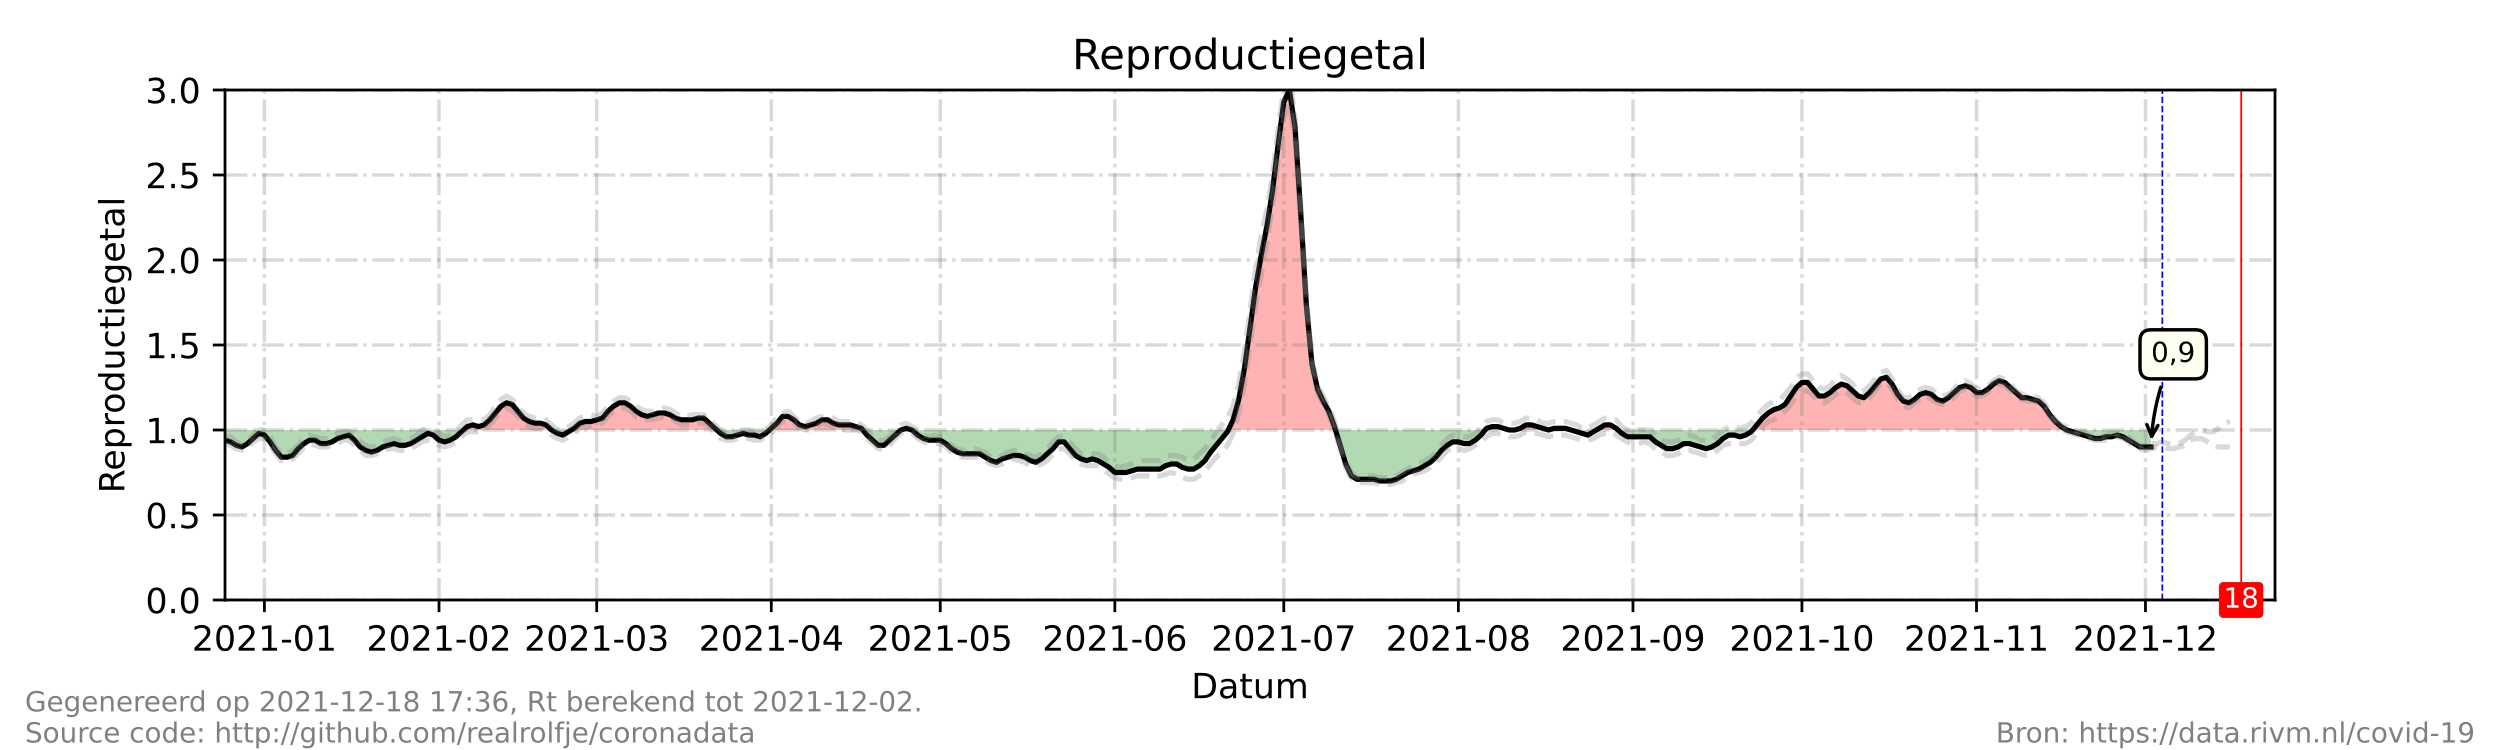 <?xml version="1.0" encoding="utf-8" standalone="no"?>
<!DOCTYPE svg PUBLIC "-//W3C//DTD SVG 1.1//EN"
  "http://www.w3.org/Graphics/SVG/1.1/DTD/svg11.dtd">
<!-- Created with matplotlib (https://matplotlib.org/) -->
<svg height="216pt" version="1.1" viewBox="0 0 720 216" width="720pt" xmlns="http://www.w3.org/2000/svg" xmlns:xlink="http://www.w3.org/1999/xlink">
 <defs>
  <style type="text/css">*{stroke-linecap:butt;stroke-linejoin:round;}</style>
 </defs>
 <g id="figure_1">
  <g id="patch_1">
   <path d="M 0 216 
L 720 216 
L 720 0 
L 0 0 
z
" style="fill:#ffffff;"/>
  </g>
  <g id="axes_1">
   <g id="patch_2">
    <path d="M 64.8 172.8 
L 655.2 172.8 
L 655.2 25.92 
L 64.8 25.92 
z
" style="fill:#ffffff;"/>
   </g>
   <g id="PolyCollection_1">
    <path clip-path="url(#p590fa5236d)" d="M 133.464 123.84 
L 134.545 123.84 
L 136.167 123.84 
L 137.789 123.84 
L 139.411 123.84 
L 141.033 123.84 
L 142.655 123.84 
L 144.277 123.84 
L 145.899 123.84 
L 147.521 123.84 
L 149.143 123.84 
L 150.765 123.84 
L 152.387 123.84 
L 154.009 123.84 
L 155.631 123.84 
L 157.253 123.84 
L 158.875 123.84 
L 157.253 122.371 
L 155.631 121.882 
L 154.009 121.882 
L 152.387 121.392 
L 150.765 120.413 
L 149.143 118.454 
L 147.521 116.496 
L 145.899 116.006 
L 144.277 116.986 
L 142.655 118.944 
L 141.033 120.902 
L 139.411 122.371 
L 137.789 122.861 
L 136.167 122.371 
L 134.545 122.861 
z
" style="fill:#ff0000;fill-opacity:0.3;"/>
    <path clip-path="url(#p590fa5236d)" d="M 164.552 123.84 
L 165.363 123.84 
L 166.985 123.84 
L 168.607 123.84 
L 170.229 123.84 
L 171.851 123.84 
L 173.473 123.84 
L 175.095 123.84 
L 176.716 123.84 
L 178.338 123.84 
L 179.96 123.84 
L 181.582 123.84 
L 183.204 123.84 
L 184.826 123.84 
L 186.448 123.84 
L 188.07 123.84 
L 189.692 123.84 
L 191.314 123.84 
L 192.936 123.84 
L 194.558 123.84 
L 196.18 123.84 
L 197.802 123.84 
L 199.424 123.84 
L 201.046 123.84 
L 202.668 123.84 
L 204.29 123.84 
L 205.912 123.84 
L 206.453 123.84 
L 205.912 123.35 
L 204.29 121.882 
L 202.668 120.413 
L 201.046 120.413 
L 199.424 120.902 
L 197.802 120.902 
L 196.18 120.902 
L 194.558 120.413 
L 192.936 119.434 
L 191.314 118.944 
L 189.692 118.944 
L 188.07 119.434 
L 186.448 119.923 
L 184.826 119.434 
L 183.204 118.454 
L 181.582 116.986 
L 179.96 116.006 
L 178.338 116.006 
L 176.716 116.986 
L 175.095 118.454 
L 173.473 120.413 
L 171.851 120.902 
L 170.229 121.392 
L 168.607 121.392 
L 166.985 121.882 
L 165.363 123.35 
z
" style="fill:#ff0000;fill-opacity:0.3;"/>
    <path clip-path="url(#p590fa5236d)" d="M 221.591 123.84 
L 222.132 123.84 
L 223.754 123.84 
L 225.376 123.84 
L 226.998 123.84 
L 228.62 123.84 
L 230.242 123.84 
L 231.864 123.84 
L 233.486 123.84 
L 235.108 123.84 
L 236.73 123.84 
L 238.352 123.84 
L 239.974 123.84 
L 241.596 123.84 
L 243.218 123.84 
L 244.84 123.84 
L 246.462 123.84 
L 248.084 123.84 
L 248.489 123.84 
L 248.084 123.35 
L 246.462 122.861 
L 244.84 122.371 
L 243.218 122.371 
L 241.596 122.371 
L 239.974 121.882 
L 238.352 120.902 
L 236.73 120.902 
L 235.108 121.882 
L 233.486 122.371 
L 231.864 122.861 
L 230.242 122.371 
L 228.62 120.902 
L 226.998 119.923 
L 225.376 119.923 
L 223.754 121.882 
L 222.132 123.35 
z
" style="fill:#ff0000;fill-opacity:0.3;"/>
    <path clip-path="url(#p590fa5236d)" d="M 259.437 123.84 
L 261.059 123.84 
L 262.681 123.84 
L 261.059 123.35 
z
" style="fill:#ff0000;fill-opacity:0.3;"/>
    <path clip-path="url(#p590fa5236d)" d="M 353.744 123.84 
L 355.134 123.84 
L 356.756 123.84 
L 358.378 123.84 
L 360 123.84 
L 361.622 123.84 
L 363.244 123.84 
L 364.866 123.84 
L 366.488 123.84 
L 368.11 123.84 
L 369.732 123.84 
L 371.354 123.84 
L 372.976 123.84 
L 374.598 123.84 
L 376.22 123.84 
L 377.842 123.84 
L 379.464 123.84 
L 381.086 123.84 
L 382.708 123.84 
L 384.33 123.84 
L 384.625 123.84 
L 384.33 122.861 
L 382.708 118.454 
L 381.086 115.517 
L 379.464 112.09 
L 377.842 104.746 
L 376.22 87.61 
L 374.598 61.171 
L 372.976 36.691 
L 371.354 25.92 
L 369.732 29.347 
L 368.11 41.587 
L 366.488 54.806 
L 364.866 65.088 
L 363.244 73.411 
L 361.622 82.714 
L 360 94.464 
L 358.378 106.214 
L 356.756 115.027 
L 355.134 120.902 
z
" style="fill:#ff0000;fill-opacity:0.3;"/>
    <path clip-path="url(#p590fa5236d)" d="M 427.718 123.84 
L 428.123 123.84 
L 429.745 123.84 
L 431.367 123.84 
L 432.989 123.84 
L 434.611 123.84 
L 432.989 123.35 
L 431.367 122.861 
L 429.745 122.861 
L 428.123 123.35 
z
" style="fill:#ff0000;fill-opacity:0.3;"/>
    <path clip-path="url(#p590fa5236d)" d="M 436.233 123.84 
L 437.855 123.84 
L 439.477 123.84 
L 441.099 123.84 
L 442.721 123.84 
L 444.343 123.84 
L 445.965 123.84 
L 444.343 123.35 
L 442.721 122.861 
L 441.099 122.371 
L 439.477 122.371 
L 437.855 123.35 
z
" style="fill:#ff0000;fill-opacity:0.3;"/>
    <path clip-path="url(#p590fa5236d)" d="M 445.965 123.84 
L 447.587 123.84 
L 449.209 123.84 
L 450.831 123.84 
L 452.453 123.84 
L 450.831 123.35 
L 449.209 123.35 
L 447.587 123.35 
z
" style="fill:#ff0000;fill-opacity:0.3;"/>
    <path clip-path="url(#p590fa5236d)" d="M 459.752 123.84 
L 460.563 123.84 
L 462.185 123.84 
L 463.807 123.84 
L 465.429 123.84 
L 465.969 123.84 
L 465.429 123.35 
L 463.807 122.371 
L 462.185 122.371 
L 460.563 123.35 
z
" style="fill:#ff0000;fill-opacity:0.3;"/>
    <path clip-path="url(#p590fa5236d)" d="M 504.762 123.84 
L 505.978 123.84 
L 507.6 123.84 
L 509.222 123.84 
L 510.844 123.84 
L 512.466 123.84 
L 514.088 123.84 
L 515.71 123.84 
L 517.332 123.84 
L 518.954 123.84 
L 520.576 123.84 
L 522.198 123.84 
L 523.82 123.84 
L 525.442 123.84 
L 527.064 123.84 
L 528.686 123.84 
L 530.308 123.84 
L 531.93 123.84 
L 533.552 123.84 
L 535.174 123.84 
L 536.796 123.84 
L 538.418 123.84 
L 540.04 123.84 
L 541.662 123.84 
L 543.284 123.84 
L 544.905 123.84 
L 546.527 123.84 
L 548.149 123.84 
L 549.771 123.84 
L 551.393 123.84 
L 553.015 123.84 
L 554.637 123.84 
L 556.259 123.84 
L 557.881 123.84 
L 559.503 123.84 
L 561.125 123.84 
L 562.747 123.84 
L 564.369 123.84 
L 565.991 123.84 
L 567.613 123.84 
L 569.235 123.84 
L 570.857 123.84 
L 572.479 123.84 
L 574.101 123.84 
L 575.723 123.84 
L 577.345 123.84 
L 578.967 123.84 
L 580.589 123.84 
L 582.211 123.84 
L 583.833 123.84 
L 585.455 123.84 
L 587.077 123.84 
L 588.699 123.84 
L 590.321 123.84 
L 591.943 123.84 
L 593.565 123.84 
L 595.187 123.84 
L 593.565 122.861 
L 591.943 121.392 
L 590.321 119.434 
L 588.699 116.986 
L 587.077 115.517 
L 585.455 115.027 
L 583.833 114.538 
L 582.211 114.538 
L 580.589 113.069 
L 578.967 111.6 
L 577.345 110.131 
L 575.723 109.642 
L 574.101 110.621 
L 572.479 112.09 
L 570.857 113.069 
L 569.235 113.069 
L 567.613 111.6 
L 565.991 111.11 
L 564.369 111.6 
L 562.747 113.069 
L 561.125 114.538 
L 559.503 115.517 
L 557.881 115.027 
L 556.259 113.558 
L 554.637 113.069 
L 553.015 113.558 
L 551.393 115.027 
L 549.771 116.006 
L 548.149 115.517 
L 546.527 113.558 
L 544.905 110.621 
L 543.284 108.662 
L 541.662 109.152 
L 540.04 111.11 
L 538.418 113.069 
L 536.796 114.538 
L 535.174 114.048 
L 533.552 112.579 
L 531.93 111.11 
L 530.308 110.621 
L 528.686 111.6 
L 527.064 113.069 
L 525.442 114.048 
L 523.82 114.048 
L 522.198 112.09 
L 520.576 110.131 
L 518.954 110.131 
L 517.332 111.6 
L 515.71 114.048 
L 514.088 116.496 
L 512.466 117.475 
L 510.844 117.965 
L 509.222 118.944 
L 507.6 120.413 
L 505.978 122.371 
z
" style="fill:#ff0000;fill-opacity:0.3;"/>
   </g>
   <g id="PolyCollection_2">
    <path clip-path="url(#p590fa5236d)" d="M 64.8 123.84 
L 64.8 123.84 
L 66.422 123.84 
L 68.044 123.84 
L 69.666 123.84 
L 71.288 123.84 
L 72.91 123.84 
L 74.532 123.84 
L 76.154 123.84 
L 77.776 123.84 
L 79.398 123.84 
L 81.02 123.84 
L 82.642 123.84 
L 84.264 123.84 
L 85.886 123.84 
L 87.508 123.84 
L 89.13 123.84 
L 90.752 123.84 
L 92.374 123.84 
L 93.996 123.84 
L 95.618 123.84 
L 97.24 123.84 
L 98.862 123.84 
L 100.484 123.84 
L 102.105 123.84 
L 103.727 123.84 
L 105.349 123.84 
L 106.971 123.84 
L 108.593 123.84 
L 110.215 123.84 
L 111.837 123.84 
L 113.459 123.84 
L 115.081 123.84 
L 116.703 123.84 
L 118.325 123.84 
L 119.947 123.84 
L 121.569 123.84 
L 123.191 123.84 
L 124.813 123.84 
L 126.435 123.84 
L 128.057 123.84 
L 129.679 123.84 
L 131.301 123.84 
L 132.923 123.84 
L 133.464 123.84 
L 132.923 124.33 
L 131.301 125.798 
L 129.679 126.778 
L 128.057 127.267 
L 126.435 126.778 
L 124.813 125.309 
L 123.191 124.819 
L 121.569 125.798 
L 119.947 126.778 
L 118.325 127.757 
L 116.703 128.246 
L 115.081 128.246 
L 113.459 127.757 
L 111.837 128.246 
L 110.215 128.736 
L 108.593 129.715 
L 106.971 130.205 
L 105.349 129.715 
L 103.727 128.736 
L 102.105 126.778 
L 100.484 125.309 
L 98.862 125.798 
L 97.24 126.288 
L 95.618 127.267 
L 93.996 127.757 
L 92.374 127.757 
L 90.752 126.778 
L 89.13 126.778 
L 87.508 127.757 
L 85.886 129.226 
L 84.264 131.184 
L 82.642 131.674 
L 81.02 131.674 
L 79.398 129.715 
L 77.776 127.267 
L 76.154 125.309 
L 74.532 124.819 
L 72.91 126.288 
L 71.288 127.757 
L 69.666 128.736 
L 68.044 128.246 
L 66.422 127.267 
L 64.8 126.778 
z
" style="fill:#008000;fill-opacity:0.3;"/>
    <path clip-path="url(#p590fa5236d)" d="M 158.875 123.84 
L 158.875 123.84 
L 160.497 123.84 
L 162.119 123.84 
L 163.741 123.84 
L 164.552 123.84 
L 163.741 124.33 
L 162.119 125.309 
L 160.497 124.819 
L 158.875 123.84 
z
" style="fill:#008000;fill-opacity:0.3;"/>
    <path clip-path="url(#p590fa5236d)" d="M 206.453 123.84 
L 207.534 123.84 
L 209.156 123.84 
L 210.778 123.84 
L 212.4 123.84 
L 214.022 123.84 
L 215.644 123.84 
L 217.266 123.84 
L 218.888 123.84 
L 220.51 123.84 
L 221.591 123.84 
L 220.51 124.819 
L 218.888 125.798 
L 217.266 125.309 
L 215.644 125.309 
L 214.022 124.819 
L 212.4 125.309 
L 210.778 125.798 
L 209.156 125.798 
L 207.534 124.819 
z
" style="fill:#008000;fill-opacity:0.3;"/>
    <path clip-path="url(#p590fa5236d)" d="M 248.489 123.84 
L 249.705 123.84 
L 251.327 123.84 
L 252.949 123.84 
L 254.571 123.84 
L 256.193 123.84 
L 257.815 123.84 
L 259.437 123.84 
L 259.437 123.84 
L 259.437 123.84 
L 257.815 125.309 
L 256.193 126.778 
L 254.571 128.246 
L 252.949 128.246 
L 251.327 126.778 
L 249.705 125.309 
z
" style="fill:#008000;fill-opacity:0.3;"/>
    <path clip-path="url(#p590fa5236d)" d="M 262.681 123.84 
L 262.681 123.84 
L 264.303 123.84 
L 265.925 123.84 
L 267.547 123.84 
L 269.169 123.84 
L 270.791 123.84 
L 272.413 123.84 
L 274.035 123.84 
L 275.657 123.84 
L 277.279 123.84 
L 278.901 123.84 
L 280.523 123.84 
L 282.145 123.84 
L 283.767 123.84 
L 285.389 123.84 
L 287.011 123.84 
L 288.633 123.84 
L 290.255 123.84 
L 291.877 123.84 
L 293.499 123.84 
L 295.121 123.84 
L 296.743 123.84 
L 298.365 123.84 
L 299.987 123.84 
L 301.609 123.84 
L 303.231 123.84 
L 304.853 123.84 
L 306.475 123.84 
L 308.097 123.84 
L 309.719 123.84 
L 311.341 123.84 
L 312.963 123.84 
L 314.585 123.84 
L 316.207 123.84 
L 317.829 123.84 
L 319.451 123.84 
L 321.073 123.84 
L 322.695 123.84 
L 324.316 123.84 
L 325.938 123.84 
L 327.56 123.84 
L 329.182 123.84 
L 330.804 123.84 
L 332.426 123.84 
L 334.048 123.84 
L 335.67 123.84 
L 337.292 123.84 
L 338.914 123.84 
L 340.536 123.84 
L 342.158 123.84 
L 343.78 123.84 
L 345.402 123.84 
L 347.024 123.84 
L 348.646 123.84 
L 350.268 123.84 
L 351.89 123.84 
L 353.512 123.84 
L 353.744 123.84 
L 353.512 124.33 
L 351.89 126.288 
L 350.268 128.246 
L 348.646 130.205 
L 347.024 132.653 
L 345.402 134.122 
L 343.78 135.101 
L 342.158 135.101 
L 340.536 134.611 
L 338.914 133.632 
L 337.292 133.632 
L 335.67 134.122 
L 334.048 135.101 
L 332.426 135.101 
L 330.804 135.101 
L 329.182 135.101 
L 327.56 135.101 
L 325.938 135.59 
L 324.316 136.08 
L 322.695 136.08 
L 321.073 136.08 
L 319.451 134.611 
L 317.829 133.632 
L 316.207 132.653 
L 314.585 132.163 
L 312.963 132.653 
L 311.341 132.163 
L 309.719 131.184 
L 308.097 129.226 
L 306.475 127.267 
L 304.853 127.267 
L 303.231 129.226 
L 301.609 130.694 
L 299.987 132.163 
L 298.365 133.142 
L 296.743 132.653 
L 295.121 131.674 
L 293.499 131.184 
L 291.877 131.184 
L 290.255 131.674 
L 288.633 132.163 
L 287.011 133.142 
L 285.389 132.653 
L 283.767 131.674 
L 282.145 130.694 
L 280.523 130.694 
L 278.901 130.694 
L 277.279 130.694 
L 275.657 130.205 
L 274.035 129.226 
L 272.413 127.757 
L 270.791 126.778 
L 269.169 126.778 
L 267.547 126.778 
L 265.925 126.288 
L 264.303 125.309 
L 262.681 123.84 
z
" style="fill:#008000;fill-opacity:0.3;"/>
    <path clip-path="url(#p590fa5236d)" d="M 384.625 123.84 
L 385.952 123.84 
L 387.574 123.84 
L 389.196 123.84 
L 390.818 123.84 
L 392.44 123.84 
L 394.062 123.84 
L 395.684 123.84 
L 397.305 123.84 
L 398.927 123.84 
L 400.549 123.84 
L 402.171 123.84 
L 403.793 123.84 
L 405.415 123.84 
L 407.037 123.84 
L 408.659 123.84 
L 410.281 123.84 
L 411.903 123.84 
L 413.525 123.84 
L 415.147 123.84 
L 416.769 123.84 
L 418.391 123.84 
L 420.013 123.84 
L 421.635 123.84 
L 423.257 123.84 
L 424.879 123.84 
L 426.501 123.84 
L 427.718 123.84 
L 426.501 125.309 
L 424.879 126.778 
L 423.257 127.757 
L 421.635 127.757 
L 420.013 127.267 
L 418.391 127.267 
L 416.769 128.246 
L 415.147 129.715 
L 413.525 131.674 
L 411.903 133.142 
L 410.281 134.122 
L 408.659 135.101 
L 407.037 135.59 
L 405.415 136.08 
L 403.793 137.059 
L 402.171 138.038 
L 400.549 138.528 
L 398.927 138.528 
L 397.305 138.528 
L 395.684 138.038 
L 394.062 138.038 
L 392.44 138.038 
L 390.818 138.038 
L 389.196 137.059 
L 387.574 133.632 
L 385.952 128.246 
z
" style="fill:#008000;fill-opacity:0.3;"/>
    <path clip-path="url(#p590fa5236d)" d="M 434.611 123.84 
L 434.611 123.84 
L 436.233 123.84 
L 436.233 123.84 
L 436.233 123.84 
L 434.611 123.84 
z
" style="fill:#008000;fill-opacity:0.3;"/>
    <path clip-path="url(#p590fa5236d)" d="M 445.965 123.84 
L 445.965 123.84 
L 445.965 123.84 
L 445.965 123.84 
z
" style="fill:#008000;fill-opacity:0.3;"/>
    <path clip-path="url(#p590fa5236d)" d="M 452.453 123.84 
L 452.453 123.84 
L 454.075 123.84 
L 455.697 123.84 
L 457.319 123.84 
L 458.941 123.84 
L 459.752 123.84 
L 458.941 124.33 
L 457.319 125.309 
L 455.697 124.819 
L 454.075 124.33 
L 452.453 123.84 
z
" style="fill:#008000;fill-opacity:0.3;"/>
    <path clip-path="url(#p590fa5236d)" d="M 465.969 123.84 
L 467.051 123.84 
L 468.673 123.84 
L 470.295 123.84 
L 471.916 123.84 
L 473.538 123.84 
L 475.16 123.84 
L 476.782 123.84 
L 478.404 123.84 
L 480.026 123.84 
L 481.648 123.84 
L 483.27 123.84 
L 484.892 123.84 
L 486.514 123.84 
L 488.136 123.84 
L 489.758 123.84 
L 491.38 123.84 
L 493.002 123.84 
L 494.624 123.84 
L 496.246 123.84 
L 497.868 123.84 
L 499.49 123.84 
L 501.112 123.84 
L 502.734 123.84 
L 504.356 123.84 
L 504.762 123.84 
L 504.356 124.33 
L 502.734 125.309 
L 501.112 125.798 
L 499.49 125.309 
L 497.868 125.309 
L 496.246 126.288 
L 494.624 127.757 
L 493.002 128.736 
L 491.38 129.226 
L 489.758 128.736 
L 488.136 128.246 
L 486.514 127.757 
L 484.892 127.757 
L 483.27 128.736 
L 481.648 129.226 
L 480.026 129.226 
L 478.404 128.246 
L 476.782 127.267 
L 475.16 125.798 
L 473.538 125.798 
L 471.916 125.798 
L 470.295 125.798 
L 468.673 125.798 
L 467.051 124.819 
z
" style="fill:#008000;fill-opacity:0.3;"/>
    <path clip-path="url(#p590fa5236d)" d="M 595.187 123.84 
L 595.187 123.84 
L 596.809 123.84 
L 598.431 123.84 
L 600.053 123.84 
L 601.675 123.84 
L 603.297 123.84 
L 604.919 123.84 
L 606.541 123.84 
L 608.163 123.84 
L 609.785 123.84 
L 611.407 123.84 
L 613.029 123.84 
L 614.651 123.84 
L 616.273 123.84 
L 617.895 123.84 
L 619.516 123.84 
L 619.516 123.84 
L 619.516 128.736 
L 617.895 128.736 
L 616.273 128.736 
L 614.651 127.757 
L 613.029 126.778 
L 611.407 125.798 
L 609.785 125.309 
L 608.163 125.798 
L 606.541 125.798 
L 604.919 126.288 
L 603.297 126.288 
L 601.675 125.798 
L 600.053 125.309 
L 598.431 124.819 
L 596.809 124.33 
L 595.187 123.84 
z
" style="fill:#008000;fill-opacity:0.3;"/>
   </g>
   <g id="matplotlib.axis_1">
    <g id="xtick_1">
     <g id="line2d_1">
      <path clip-path="url(#p590fa5236d)" d="M 76.154 172.8 
L 76.154 25.92 
" style="fill:none;stroke:#808080;stroke-dasharray:6.4,1.6,1,1.6;stroke-dashoffset:0;stroke-opacity:0.3;"/>
     </g>
     <g id="line2d_2">
      <defs>
       <path d="M 0 0 
L 0 3.5 
" id="ma926668bd1" style="stroke:#000000;stroke-width:0.8;"/>
      </defs>
      <g>
       <use style="stroke:#000000;stroke-width:0.8;" x="76.154" xlink:href="#ma926668bd1" y="172.8"/>
      </g>
     </g>
     <g id="text_1">
      <!-- 2021-01 -->
      <g transform="translate(55.262 187.398)scale(0.1 -0.1)">
       <defs>
        <path d="M 19.188 8.297 
L 53.609 8.297 
L 53.609 0 
L 7.328 0 
L 7.328 8.297 
Q 12.938 14.109 22.625 23.891 
Q 32.328 33.688 34.812 36.531 
Q 39.547 41.844 41.422 45.531 
Q 43.312 49.219 43.312 52.781 
Q 43.312 58.594 39.234 62.25 
Q 35.156 65.922 28.609 65.922 
Q 23.969 65.922 18.812 64.312 
Q 13.672 62.703 7.812 59.422 
L 7.812 69.391 
Q 13.766 71.781 18.938 73 
Q 24.125 74.219 28.422 74.219 
Q 39.75 74.219 46.484 68.547 
Q 53.219 62.891 53.219 53.422 
Q 53.219 48.922 51.531 44.891 
Q 49.859 40.875 45.406 35.406 
Q 44.188 33.984 37.641 27.219 
Q 31.109 20.453 19.188 8.297 
z
" id="DejaVuSans-50"/>
        <path d="M 31.781 66.406 
Q 24.172 66.406 20.328 58.906 
Q 16.5 51.422 16.5 36.375 
Q 16.5 21.391 20.328 13.891 
Q 24.172 6.391 31.781 6.391 
Q 39.453 6.391 43.281 13.891 
Q 47.125 21.391 47.125 36.375 
Q 47.125 51.422 43.281 58.906 
Q 39.453 66.406 31.781 66.406 
z
M 31.781 74.219 
Q 44.047 74.219 50.516 64.516 
Q 56.984 54.828 56.984 36.375 
Q 56.984 17.969 50.516 8.266 
Q 44.047 -1.422 31.781 -1.422 
Q 19.531 -1.422 13.062 8.266 
Q 6.594 17.969 6.594 36.375 
Q 6.594 54.828 13.062 64.516 
Q 19.531 74.219 31.781 74.219 
z
" id="DejaVuSans-48"/>
        <path d="M 12.406 8.297 
L 28.516 8.297 
L 28.516 63.922 
L 10.984 60.406 
L 10.984 69.391 
L 28.422 72.906 
L 38.281 72.906 
L 38.281 8.297 
L 54.391 8.297 
L 54.391 0 
L 12.406 0 
z
" id="DejaVuSans-49"/>
        <path d="M 4.891 31.391 
L 31.203 31.391 
L 31.203 23.391 
L 4.891 23.391 
z
" id="DejaVuSans-45"/>
       </defs>
       <use xlink:href="#DejaVuSans-50"/>
       <use x="63.623" xlink:href="#DejaVuSans-48"/>
       <use x="127.246" xlink:href="#DejaVuSans-50"/>
       <use x="190.869" xlink:href="#DejaVuSans-49"/>
       <use x="254.492" xlink:href="#DejaVuSans-45"/>
       <use x="290.576" xlink:href="#DejaVuSans-48"/>
       <use x="354.199" xlink:href="#DejaVuSans-49"/>
      </g>
     </g>
    </g>
    <g id="xtick_2">
     <g id="line2d_3">
      <path clip-path="url(#p590fa5236d)" d="M 126.435 172.8 
L 126.435 25.92 
" style="fill:none;stroke:#808080;stroke-dasharray:6.4,1.6,1,1.6;stroke-dashoffset:0;stroke-opacity:0.3;"/>
     </g>
     <g id="line2d_4">
      <g>
       <use style="stroke:#000000;stroke-width:0.8;" x="126.435" xlink:href="#ma926668bd1" y="172.8"/>
      </g>
     </g>
     <g id="text_2">
      <!-- 2021-02 -->
      <g transform="translate(105.544 187.398)scale(0.1 -0.1)">
       <use xlink:href="#DejaVuSans-50"/>
       <use x="63.623" xlink:href="#DejaVuSans-48"/>
       <use x="127.246" xlink:href="#DejaVuSans-50"/>
       <use x="190.869" xlink:href="#DejaVuSans-49"/>
       <use x="254.492" xlink:href="#DejaVuSans-45"/>
       <use x="290.576" xlink:href="#DejaVuSans-48"/>
       <use x="354.199" xlink:href="#DejaVuSans-50"/>
      </g>
     </g>
    </g>
    <g id="xtick_3">
     <g id="line2d_5">
      <path clip-path="url(#p590fa5236d)" d="M 171.851 172.8 
L 171.851 25.92 
" style="fill:none;stroke:#808080;stroke-dasharray:6.4,1.6,1,1.6;stroke-dashoffset:0;stroke-opacity:0.3;"/>
     </g>
     <g id="line2d_6">
      <g>
       <use style="stroke:#000000;stroke-width:0.8;" x="171.851" xlink:href="#ma926668bd1" y="172.8"/>
      </g>
     </g>
     <g id="text_3">
      <!-- 2021-03 -->
      <g transform="translate(150.959 187.398)scale(0.1 -0.1)">
       <defs>
        <path d="M 40.578 39.312 
Q 47.656 37.797 51.625 33 
Q 55.609 28.219 55.609 21.188 
Q 55.609 10.406 48.188 4.484 
Q 40.766 -1.422 27.094 -1.422 
Q 22.516 -1.422 17.656 -0.516 
Q 12.797 0.391 7.625 2.203 
L 7.625 11.719 
Q 11.719 9.328 16.594 8.109 
Q 21.484 6.891 26.812 6.891 
Q 36.078 6.891 40.938 10.547 
Q 45.797 14.203 45.797 21.188 
Q 45.797 27.641 41.281 31.266 
Q 36.766 34.906 28.719 34.906 
L 20.219 34.906 
L 20.219 43.016 
L 29.109 43.016 
Q 36.375 43.016 40.234 45.922 
Q 44.094 48.828 44.094 54.297 
Q 44.094 59.906 40.109 62.906 
Q 36.141 65.922 28.719 65.922 
Q 24.656 65.922 20.016 65.031 
Q 15.375 64.156 9.812 62.312 
L 9.812 71.094 
Q 15.438 72.656 20.344 73.438 
Q 25.25 74.219 29.594 74.219 
Q 40.828 74.219 47.359 69.109 
Q 53.906 64.016 53.906 55.328 
Q 53.906 49.266 50.438 45.094 
Q 46.969 40.922 40.578 39.312 
z
" id="DejaVuSans-51"/>
       </defs>
       <use xlink:href="#DejaVuSans-50"/>
       <use x="63.623" xlink:href="#DejaVuSans-48"/>
       <use x="127.246" xlink:href="#DejaVuSans-50"/>
       <use x="190.869" xlink:href="#DejaVuSans-49"/>
       <use x="254.492" xlink:href="#DejaVuSans-45"/>
       <use x="290.576" xlink:href="#DejaVuSans-48"/>
       <use x="354.199" xlink:href="#DejaVuSans-51"/>
      </g>
     </g>
    </g>
    <g id="xtick_4">
     <g id="line2d_7">
      <path clip-path="url(#p590fa5236d)" d="M 222.132 172.8 
L 222.132 25.92 
" style="fill:none;stroke:#808080;stroke-dasharray:6.4,1.6,1,1.6;stroke-dashoffset:0;stroke-opacity:0.3;"/>
     </g>
     <g id="line2d_8">
      <g>
       <use style="stroke:#000000;stroke-width:0.8;" x="222.132" xlink:href="#ma926668bd1" y="172.8"/>
      </g>
     </g>
     <g id="text_4">
      <!-- 2021-04 -->
      <g transform="translate(201.24 187.398)scale(0.1 -0.1)">
       <defs>
        <path d="M 37.797 64.312 
L 12.891 25.391 
L 37.797 25.391 
z
M 35.203 72.906 
L 47.609 72.906 
L 47.609 25.391 
L 58.016 25.391 
L 58.016 17.188 
L 47.609 17.188 
L 47.609 0 
L 37.797 0 
L 37.797 17.188 
L 4.891 17.188 
L 4.891 26.703 
z
" id="DejaVuSans-52"/>
       </defs>
       <use xlink:href="#DejaVuSans-50"/>
       <use x="63.623" xlink:href="#DejaVuSans-48"/>
       <use x="127.246" xlink:href="#DejaVuSans-50"/>
       <use x="190.869" xlink:href="#DejaVuSans-49"/>
       <use x="254.492" xlink:href="#DejaVuSans-45"/>
       <use x="290.576" xlink:href="#DejaVuSans-48"/>
       <use x="354.199" xlink:href="#DejaVuSans-52"/>
      </g>
     </g>
    </g>
    <g id="xtick_5">
     <g id="line2d_9">
      <path clip-path="url(#p590fa5236d)" d="M 270.791 172.8 
L 270.791 25.92 
" style="fill:none;stroke:#808080;stroke-dasharray:6.4,1.6,1,1.6;stroke-dashoffset:0;stroke-opacity:0.3;"/>
     </g>
     <g id="line2d_10">
      <g>
       <use style="stroke:#000000;stroke-width:0.8;" x="270.791" xlink:href="#ma926668bd1" y="172.8"/>
      </g>
     </g>
     <g id="text_5">
      <!-- 2021-05 -->
      <g transform="translate(249.9 187.398)scale(0.1 -0.1)">
       <defs>
        <path d="M 10.797 72.906 
L 49.516 72.906 
L 49.516 64.594 
L 19.828 64.594 
L 19.828 46.734 
Q 21.969 47.469 24.109 47.828 
Q 26.266 48.188 28.422 48.188 
Q 40.625 48.188 47.75 41.5 
Q 54.891 34.812 54.891 23.391 
Q 54.891 11.625 47.562 5.094 
Q 40.234 -1.422 26.906 -1.422 
Q 22.312 -1.422 17.547 -0.641 
Q 12.797 0.141 7.719 1.703 
L 7.719 11.625 
Q 12.109 9.234 16.797 8.062 
Q 21.484 6.891 26.703 6.891 
Q 35.156 6.891 40.078 11.328 
Q 45.016 15.766 45.016 23.391 
Q 45.016 31 40.078 35.438 
Q 35.156 39.891 26.703 39.891 
Q 22.75 39.891 18.812 39.016 
Q 14.891 38.141 10.797 36.281 
z
" id="DejaVuSans-53"/>
       </defs>
       <use xlink:href="#DejaVuSans-50"/>
       <use x="63.623" xlink:href="#DejaVuSans-48"/>
       <use x="127.246" xlink:href="#DejaVuSans-50"/>
       <use x="190.869" xlink:href="#DejaVuSans-49"/>
       <use x="254.492" xlink:href="#DejaVuSans-45"/>
       <use x="290.576" xlink:href="#DejaVuSans-48"/>
       <use x="354.199" xlink:href="#DejaVuSans-53"/>
      </g>
     </g>
    </g>
    <g id="xtick_6">
     <g id="line2d_11">
      <path clip-path="url(#p590fa5236d)" d="M 321.073 172.8 
L 321.073 25.92 
" style="fill:none;stroke:#808080;stroke-dasharray:6.4,1.6,1,1.6;stroke-dashoffset:0;stroke-opacity:0.3;"/>
     </g>
     <g id="line2d_12">
      <g>
       <use style="stroke:#000000;stroke-width:0.8;" x="321.073" xlink:href="#ma926668bd1" y="172.8"/>
      </g>
     </g>
     <g id="text_6">
      <!-- 2021-06 -->
      <g transform="translate(300.181 187.398)scale(0.1 -0.1)">
       <defs>
        <path d="M 33.016 40.375 
Q 26.375 40.375 22.484 35.828 
Q 18.609 31.297 18.609 23.391 
Q 18.609 15.531 22.484 10.953 
Q 26.375 6.391 33.016 6.391 
Q 39.656 6.391 43.531 10.953 
Q 47.406 15.531 47.406 23.391 
Q 47.406 31.297 43.531 35.828 
Q 39.656 40.375 33.016 40.375 
z
M 52.594 71.297 
L 52.594 62.312 
Q 48.875 64.062 45.094 64.984 
Q 41.312 65.922 37.594 65.922 
Q 27.828 65.922 22.672 59.328 
Q 17.531 52.734 16.797 39.406 
Q 19.672 43.656 24.016 45.922 
Q 28.375 48.188 33.594 48.188 
Q 44.578 48.188 50.953 41.516 
Q 57.328 34.859 57.328 23.391 
Q 57.328 12.156 50.688 5.359 
Q 44.047 -1.422 33.016 -1.422 
Q 20.359 -1.422 13.672 8.266 
Q 6.984 17.969 6.984 36.375 
Q 6.984 53.656 15.188 63.938 
Q 23.391 74.219 37.203 74.219 
Q 40.922 74.219 44.703 73.484 
Q 48.484 72.75 52.594 71.297 
z
" id="DejaVuSans-54"/>
       </defs>
       <use xlink:href="#DejaVuSans-50"/>
       <use x="63.623" xlink:href="#DejaVuSans-48"/>
       <use x="127.246" xlink:href="#DejaVuSans-50"/>
       <use x="190.869" xlink:href="#DejaVuSans-49"/>
       <use x="254.492" xlink:href="#DejaVuSans-45"/>
       <use x="290.576" xlink:href="#DejaVuSans-48"/>
       <use x="354.199" xlink:href="#DejaVuSans-54"/>
      </g>
     </g>
    </g>
    <g id="xtick_7">
     <g id="line2d_13">
      <path clip-path="url(#p590fa5236d)" d="M 369.732 172.8 
L 369.732 25.92 
" style="fill:none;stroke:#808080;stroke-dasharray:6.4,1.6,1,1.6;stroke-dashoffset:0;stroke-opacity:0.3;"/>
     </g>
     <g id="line2d_14">
      <g>
       <use style="stroke:#000000;stroke-width:0.8;" x="369.732" xlink:href="#ma926668bd1" y="172.8"/>
      </g>
     </g>
     <g id="text_7">
      <!-- 2021-07 -->
      <g transform="translate(348.84 187.398)scale(0.1 -0.1)">
       <defs>
        <path d="M 8.203 72.906 
L 55.078 72.906 
L 55.078 68.703 
L 28.609 0 
L 18.312 0 
L 43.219 64.594 
L 8.203 64.594 
z
" id="DejaVuSans-55"/>
       </defs>
       <use xlink:href="#DejaVuSans-50"/>
       <use x="63.623" xlink:href="#DejaVuSans-48"/>
       <use x="127.246" xlink:href="#DejaVuSans-50"/>
       <use x="190.869" xlink:href="#DejaVuSans-49"/>
       <use x="254.492" xlink:href="#DejaVuSans-45"/>
       <use x="290.576" xlink:href="#DejaVuSans-48"/>
       <use x="354.199" xlink:href="#DejaVuSans-55"/>
      </g>
     </g>
    </g>
    <g id="xtick_8">
     <g id="line2d_15">
      <path clip-path="url(#p590fa5236d)" d="M 420.013 172.8 
L 420.013 25.92 
" style="fill:none;stroke:#808080;stroke-dasharray:6.4,1.6,1,1.6;stroke-dashoffset:0;stroke-opacity:0.3;"/>
     </g>
     <g id="line2d_16">
      <g>
       <use style="stroke:#000000;stroke-width:0.8;" x="420.013" xlink:href="#ma926668bd1" y="172.8"/>
      </g>
     </g>
     <g id="text_8">
      <!-- 2021-08 -->
      <g transform="translate(399.122 187.398)scale(0.1 -0.1)">
       <defs>
        <path d="M 31.781 34.625 
Q 24.75 34.625 20.719 30.859 
Q 16.703 27.094 16.703 20.516 
Q 16.703 13.922 20.719 10.156 
Q 24.75 6.391 31.781 6.391 
Q 38.812 6.391 42.859 10.172 
Q 46.922 13.969 46.922 20.516 
Q 46.922 27.094 42.891 30.859 
Q 38.875 34.625 31.781 34.625 
z
M 21.922 38.812 
Q 15.578 40.375 12.031 44.719 
Q 8.5 49.078 8.5 55.328 
Q 8.5 64.062 14.719 69.141 
Q 20.953 74.219 31.781 74.219 
Q 42.672 74.219 48.875 69.141 
Q 55.078 64.062 55.078 55.328 
Q 55.078 49.078 51.531 44.719 
Q 48 40.375 41.703 38.812 
Q 48.828 37.156 52.797 32.312 
Q 56.781 27.484 56.781 20.516 
Q 56.781 9.906 50.312 4.234 
Q 43.844 -1.422 31.781 -1.422 
Q 19.734 -1.422 13.25 4.234 
Q 6.781 9.906 6.781 20.516 
Q 6.781 27.484 10.781 32.312 
Q 14.797 37.156 21.922 38.812 
z
M 18.312 54.391 
Q 18.312 48.734 21.844 45.562 
Q 25.391 42.391 31.781 42.391 
Q 38.141 42.391 41.719 45.562 
Q 45.312 48.734 45.312 54.391 
Q 45.312 60.062 41.719 63.234 
Q 38.141 66.406 31.781 66.406 
Q 25.391 66.406 21.844 63.234 
Q 18.312 60.062 18.312 54.391 
z
" id="DejaVuSans-56"/>
       </defs>
       <use xlink:href="#DejaVuSans-50"/>
       <use x="63.623" xlink:href="#DejaVuSans-48"/>
       <use x="127.246" xlink:href="#DejaVuSans-50"/>
       <use x="190.869" xlink:href="#DejaVuSans-49"/>
       <use x="254.492" xlink:href="#DejaVuSans-45"/>
       <use x="290.576" xlink:href="#DejaVuSans-48"/>
       <use x="354.199" xlink:href="#DejaVuSans-56"/>
      </g>
     </g>
    </g>
    <g id="xtick_9">
     <g id="line2d_17">
      <path clip-path="url(#p590fa5236d)" d="M 470.295 172.8 
L 470.295 25.92 
" style="fill:none;stroke:#808080;stroke-dasharray:6.4,1.6,1,1.6;stroke-dashoffset:0;stroke-opacity:0.3;"/>
     </g>
     <g id="line2d_18">
      <g>
       <use style="stroke:#000000;stroke-width:0.8;" x="470.295" xlink:href="#ma926668bd1" y="172.8"/>
      </g>
     </g>
     <g id="text_9">
      <!-- 2021-09 -->
      <g transform="translate(449.403 187.398)scale(0.1 -0.1)">
       <defs>
        <path d="M 10.984 1.516 
L 10.984 10.5 
Q 14.703 8.734 18.5 7.812 
Q 22.312 6.891 25.984 6.891 
Q 35.75 6.891 40.891 13.453 
Q 46.047 20.016 46.781 33.406 
Q 43.953 29.203 39.594 26.953 
Q 35.25 24.703 29.984 24.703 
Q 19.047 24.703 12.672 31.312 
Q 6.297 37.938 6.297 49.422 
Q 6.297 60.641 12.938 67.422 
Q 19.578 74.219 30.609 74.219 
Q 43.266 74.219 49.922 64.516 
Q 56.594 54.828 56.594 36.375 
Q 56.594 19.141 48.406 8.859 
Q 40.234 -1.422 26.422 -1.422 
Q 22.703 -1.422 18.891 -0.688 
Q 15.094 0.047 10.984 1.516 
z
M 30.609 32.422 
Q 37.25 32.422 41.125 36.953 
Q 45.016 41.5 45.016 49.422 
Q 45.016 57.281 41.125 61.844 
Q 37.25 66.406 30.609 66.406 
Q 23.969 66.406 20.094 61.844 
Q 16.219 57.281 16.219 49.422 
Q 16.219 41.5 20.094 36.953 
Q 23.969 32.422 30.609 32.422 
z
" id="DejaVuSans-57"/>
       </defs>
       <use xlink:href="#DejaVuSans-50"/>
       <use x="63.623" xlink:href="#DejaVuSans-48"/>
       <use x="127.246" xlink:href="#DejaVuSans-50"/>
       <use x="190.869" xlink:href="#DejaVuSans-49"/>
       <use x="254.492" xlink:href="#DejaVuSans-45"/>
       <use x="290.576" xlink:href="#DejaVuSans-48"/>
       <use x="354.199" xlink:href="#DejaVuSans-57"/>
      </g>
     </g>
    </g>
    <g id="xtick_10">
     <g id="line2d_19">
      <path clip-path="url(#p590fa5236d)" d="M 518.954 172.8 
L 518.954 25.92 
" style="fill:none;stroke:#808080;stroke-dasharray:6.4,1.6,1,1.6;stroke-dashoffset:0;stroke-opacity:0.3;"/>
     </g>
     <g id="line2d_20">
      <g>
       <use style="stroke:#000000;stroke-width:0.8;" x="518.954" xlink:href="#ma926668bd1" y="172.8"/>
      </g>
     </g>
     <g id="text_10">
      <!-- 2021-10 -->
      <g transform="translate(498.062 187.398)scale(0.1 -0.1)">
       <use xlink:href="#DejaVuSans-50"/>
       <use x="63.623" xlink:href="#DejaVuSans-48"/>
       <use x="127.246" xlink:href="#DejaVuSans-50"/>
       <use x="190.869" xlink:href="#DejaVuSans-49"/>
       <use x="254.492" xlink:href="#DejaVuSans-45"/>
       <use x="290.576" xlink:href="#DejaVuSans-49"/>
       <use x="354.199" xlink:href="#DejaVuSans-48"/>
      </g>
     </g>
    </g>
    <g id="xtick_11">
     <g id="line2d_21">
      <path clip-path="url(#p590fa5236d)" d="M 569.235 172.8 
L 569.235 25.92 
" style="fill:none;stroke:#808080;stroke-dasharray:6.4,1.6,1,1.6;stroke-dashoffset:0;stroke-opacity:0.3;"/>
     </g>
     <g id="line2d_22">
      <g>
       <use style="stroke:#000000;stroke-width:0.8;" x="569.235" xlink:href="#ma926668bd1" y="172.8"/>
      </g>
     </g>
     <g id="text_11">
      <!-- 2021-11 -->
      <g transform="translate(548.344 187.398)scale(0.1 -0.1)">
       <use xlink:href="#DejaVuSans-50"/>
       <use x="63.623" xlink:href="#DejaVuSans-48"/>
       <use x="127.246" xlink:href="#DejaVuSans-50"/>
       <use x="190.869" xlink:href="#DejaVuSans-49"/>
       <use x="254.492" xlink:href="#DejaVuSans-45"/>
       <use x="290.576" xlink:href="#DejaVuSans-49"/>
       <use x="354.199" xlink:href="#DejaVuSans-49"/>
      </g>
     </g>
    </g>
    <g id="xtick_12">
     <g id="line2d_23">
      <path clip-path="url(#p590fa5236d)" d="M 617.895 172.8 
L 617.895 25.92 
" style="fill:none;stroke:#808080;stroke-dasharray:6.4,1.6,1,1.6;stroke-dashoffset:0;stroke-opacity:0.3;"/>
     </g>
     <g id="line2d_24">
      <g>
       <use style="stroke:#000000;stroke-width:0.8;" x="617.895" xlink:href="#ma926668bd1" y="172.8"/>
      </g>
     </g>
     <g id="text_12">
      <!-- 2021-12 -->
      <g transform="translate(597.003 187.398)scale(0.1 -0.1)">
       <use xlink:href="#DejaVuSans-50"/>
       <use x="63.623" xlink:href="#DejaVuSans-48"/>
       <use x="127.246" xlink:href="#DejaVuSans-50"/>
       <use x="190.869" xlink:href="#DejaVuSans-49"/>
       <use x="254.492" xlink:href="#DejaVuSans-45"/>
       <use x="290.576" xlink:href="#DejaVuSans-49"/>
       <use x="354.199" xlink:href="#DejaVuSans-50"/>
      </g>
     </g>
    </g>
    <g id="text_13">
     <!-- Datum -->
     <g transform="translate(343.087 201.077)scale(0.1 -0.1)">
      <defs>
       <path d="M 19.672 64.797 
L 19.672 8.109 
L 31.594 8.109 
Q 46.688 8.109 53.688 14.938 
Q 60.688 21.781 60.688 36.531 
Q 60.688 51.172 53.688 57.984 
Q 46.688 64.797 31.594 64.797 
z
M 9.812 72.906 
L 30.078 72.906 
Q 51.266 72.906 61.172 64.094 
Q 71.094 55.281 71.094 36.531 
Q 71.094 17.672 61.125 8.828 
Q 51.172 0 30.078 0 
L 9.812 0 
z
" id="DejaVuSans-68"/>
       <path d="M 34.281 27.484 
Q 23.391 27.484 19.188 25 
Q 14.984 22.516 14.984 16.5 
Q 14.984 11.719 18.141 8.906 
Q 21.297 6.109 26.703 6.109 
Q 34.188 6.109 38.703 11.406 
Q 43.219 16.703 43.219 25.484 
L 43.219 27.484 
z
M 52.203 31.203 
L 52.203 0 
L 43.219 0 
L 43.219 8.297 
Q 40.141 3.328 35.547 0.953 
Q 30.953 -1.422 24.312 -1.422 
Q 15.922 -1.422 10.953 3.297 
Q 6 8.016 6 15.922 
Q 6 25.141 12.172 29.828 
Q 18.359 34.516 30.609 34.516 
L 43.219 34.516 
L 43.219 35.406 
Q 43.219 41.609 39.141 45 
Q 35.062 48.391 27.688 48.391 
Q 23 48.391 18.547 47.266 
Q 14.109 46.141 10.016 43.891 
L 10.016 52.203 
Q 14.938 54.109 19.578 55.047 
Q 24.219 56 28.609 56 
Q 40.484 56 46.344 49.844 
Q 52.203 43.703 52.203 31.203 
z
" id="DejaVuSans-97"/>
       <path d="M 18.312 70.219 
L 18.312 54.688 
L 36.812 54.688 
L 36.812 47.703 
L 18.312 47.703 
L 18.312 18.016 
Q 18.312 11.328 20.141 9.422 
Q 21.969 7.516 27.594 7.516 
L 36.812 7.516 
L 36.812 0 
L 27.594 0 
Q 17.188 0 13.234 3.875 
Q 9.281 7.766 9.281 18.016 
L 9.281 47.703 
L 2.688 47.703 
L 2.688 54.688 
L 9.281 54.688 
L 9.281 70.219 
z
" id="DejaVuSans-116"/>
       <path d="M 8.5 21.578 
L 8.5 54.688 
L 17.484 54.688 
L 17.484 21.922 
Q 17.484 14.156 20.5 10.266 
Q 23.531 6.391 29.594 6.391 
Q 36.859 6.391 41.078 11.031 
Q 45.312 15.672 45.312 23.688 
L 45.312 54.688 
L 54.297 54.688 
L 54.297 0 
L 45.312 0 
L 45.312 8.406 
Q 42.047 3.422 37.719 1 
Q 33.406 -1.422 27.688 -1.422 
Q 18.266 -1.422 13.375 4.438 
Q 8.5 10.297 8.5 21.578 
z
M 31.109 56 
z
" id="DejaVuSans-117"/>
       <path d="M 52 44.188 
Q 55.375 50.25 60.062 53.125 
Q 64.75 56 71.094 56 
Q 79.641 56 84.281 50.016 
Q 88.922 44.047 88.922 33.016 
L 88.922 0 
L 79.891 0 
L 79.891 32.719 
Q 79.891 40.578 77.094 44.375 
Q 74.312 48.188 68.609 48.188 
Q 61.625 48.188 57.562 43.547 
Q 53.516 38.922 53.516 30.906 
L 53.516 0 
L 44.484 0 
L 44.484 32.719 
Q 44.484 40.625 41.703 44.406 
Q 38.922 48.188 33.109 48.188 
Q 26.219 48.188 22.156 43.531 
Q 18.109 38.875 18.109 30.906 
L 18.109 0 
L 9.078 0 
L 9.078 54.688 
L 18.109 54.688 
L 18.109 46.188 
Q 21.188 51.219 25.484 53.609 
Q 29.781 56 35.688 56 
Q 41.656 56 45.828 52.969 
Q 50 49.953 52 44.188 
z
" id="DejaVuSans-109"/>
      </defs>
      <use xlink:href="#DejaVuSans-68"/>
      <use x="77.002" xlink:href="#DejaVuSans-97"/>
      <use x="138.281" xlink:href="#DejaVuSans-116"/>
      <use x="177.49" xlink:href="#DejaVuSans-117"/>
      <use x="240.869" xlink:href="#DejaVuSans-109"/>
     </g>
    </g>
   </g>
   <g id="matplotlib.axis_2">
    <g id="ytick_1">
     <g id="line2d_25">
      <path clip-path="url(#p590fa5236d)" d="M 64.8 172.8 
L 655.2 172.8 
" style="fill:none;stroke:#808080;stroke-dasharray:6.4,1.6,1,1.6;stroke-dashoffset:0;stroke-opacity:0.3;"/>
     </g>
     <g id="line2d_26">
      <defs>
       <path d="M 0 0 
L -3.5 0 
" id="m3f47fd6ebf" style="stroke:#000000;stroke-width:0.8;"/>
      </defs>
      <g>
       <use style="stroke:#000000;stroke-width:0.8;" x="64.8" xlink:href="#m3f47fd6ebf" y="172.8"/>
      </g>
     </g>
     <g id="text_14">
      <!-- 0.0 -->
      <g transform="translate(41.897 176.599)scale(0.1 -0.1)">
       <defs>
        <path d="M 10.688 12.406 
L 21 12.406 
L 21 0 
L 10.688 0 
z
" id="DejaVuSans-46"/>
       </defs>
       <use xlink:href="#DejaVuSans-48"/>
       <use x="63.623" xlink:href="#DejaVuSans-46"/>
       <use x="95.41" xlink:href="#DejaVuSans-48"/>
      </g>
     </g>
    </g>
    <g id="ytick_2">
     <g id="line2d_27">
      <path clip-path="url(#p590fa5236d)" d="M 64.8 148.32 
L 655.2 148.32 
" style="fill:none;stroke:#808080;stroke-dasharray:6.4,1.6,1,1.6;stroke-dashoffset:0;stroke-opacity:0.3;"/>
     </g>
     <g id="line2d_28">
      <g>
       <use style="stroke:#000000;stroke-width:0.8;" x="64.8" xlink:href="#m3f47fd6ebf" y="148.32"/>
      </g>
     </g>
     <g id="text_15">
      <!-- 0.5 -->
      <g transform="translate(41.897 152.119)scale(0.1 -0.1)">
       <use xlink:href="#DejaVuSans-48"/>
       <use x="63.623" xlink:href="#DejaVuSans-46"/>
       <use x="95.41" xlink:href="#DejaVuSans-53"/>
      </g>
     </g>
    </g>
    <g id="ytick_3">
     <g id="line2d_29">
      <path clip-path="url(#p590fa5236d)" d="M 64.8 123.84 
L 655.2 123.84 
" style="fill:none;stroke:#808080;stroke-dasharray:6.4,1.6,1,1.6;stroke-dashoffset:0;stroke-opacity:0.3;"/>
     </g>
     <g id="line2d_30">
      <g>
       <use style="stroke:#000000;stroke-width:0.8;" x="64.8" xlink:href="#m3f47fd6ebf" y="123.84"/>
      </g>
     </g>
     <g id="text_16">
      <!-- 1.0 -->
      <g transform="translate(41.897 127.639)scale(0.1 -0.1)">
       <use xlink:href="#DejaVuSans-49"/>
       <use x="63.623" xlink:href="#DejaVuSans-46"/>
       <use x="95.41" xlink:href="#DejaVuSans-48"/>
      </g>
     </g>
    </g>
    <g id="ytick_4">
     <g id="line2d_31">
      <path clip-path="url(#p590fa5236d)" d="M 64.8 99.36 
L 655.2 99.36 
" style="fill:none;stroke:#808080;stroke-dasharray:6.4,1.6,1,1.6;stroke-dashoffset:0;stroke-opacity:0.3;"/>
     </g>
     <g id="line2d_32">
      <g>
       <use style="stroke:#000000;stroke-width:0.8;" x="64.8" xlink:href="#m3f47fd6ebf" y="99.36"/>
      </g>
     </g>
     <g id="text_17">
      <!-- 1.5 -->
      <g transform="translate(41.897 103.159)scale(0.1 -0.1)">
       <use xlink:href="#DejaVuSans-49"/>
       <use x="63.623" xlink:href="#DejaVuSans-46"/>
       <use x="95.41" xlink:href="#DejaVuSans-53"/>
      </g>
     </g>
    </g>
    <g id="ytick_5">
     <g id="line2d_33">
      <path clip-path="url(#p590fa5236d)" d="M 64.8 74.88 
L 655.2 74.88 
" style="fill:none;stroke:#808080;stroke-dasharray:6.4,1.6,1,1.6;stroke-dashoffset:0;stroke-opacity:0.3;"/>
     </g>
     <g id="line2d_34">
      <g>
       <use style="stroke:#000000;stroke-width:0.8;" x="64.8" xlink:href="#m3f47fd6ebf" y="74.88"/>
      </g>
     </g>
     <g id="text_18">
      <!-- 2.0 -->
      <g transform="translate(41.897 78.679)scale(0.1 -0.1)">
       <use xlink:href="#DejaVuSans-50"/>
       <use x="63.623" xlink:href="#DejaVuSans-46"/>
       <use x="95.41" xlink:href="#DejaVuSans-48"/>
      </g>
     </g>
    </g>
    <g id="ytick_6">
     <g id="line2d_35">
      <path clip-path="url(#p590fa5236d)" d="M 64.8 50.4 
L 655.2 50.4 
" style="fill:none;stroke:#808080;stroke-dasharray:6.4,1.6,1,1.6;stroke-dashoffset:0;stroke-opacity:0.3;"/>
     </g>
     <g id="line2d_36">
      <g>
       <use style="stroke:#000000;stroke-width:0.8;" x="64.8" xlink:href="#m3f47fd6ebf" y="50.4"/>
      </g>
     </g>
     <g id="text_19">
      <!-- 2.5 -->
      <g transform="translate(41.897 54.199)scale(0.1 -0.1)">
       <use xlink:href="#DejaVuSans-50"/>
       <use x="63.623" xlink:href="#DejaVuSans-46"/>
       <use x="95.41" xlink:href="#DejaVuSans-53"/>
      </g>
     </g>
    </g>
    <g id="ytick_7">
     <g id="line2d_37">
      <path clip-path="url(#p590fa5236d)" d="M 64.8 25.92 
L 655.2 25.92 
" style="fill:none;stroke:#808080;stroke-dasharray:6.4,1.6,1,1.6;stroke-dashoffset:0;stroke-opacity:0.3;"/>
     </g>
     <g id="line2d_38">
      <g>
       <use style="stroke:#000000;stroke-width:0.8;" x="64.8" xlink:href="#m3f47fd6ebf" y="25.92"/>
      </g>
     </g>
     <g id="text_20">
      <!-- 3.0 -->
      <g transform="translate(41.897 29.719)scale(0.1 -0.1)">
       <use xlink:href="#DejaVuSans-51"/>
       <use x="63.623" xlink:href="#DejaVuSans-46"/>
       <use x="95.41" xlink:href="#DejaVuSans-48"/>
      </g>
     </g>
    </g>
    <g id="text_21">
     <!-- Reproductiegetal -->
     <g transform="translate(35.817 142.044)rotate(-90)scale(0.1 -0.1)">
      <defs>
       <path d="M 44.391 34.188 
Q 47.562 33.109 50.562 29.594 
Q 53.562 26.078 56.594 19.922 
L 66.609 0 
L 56 0 
L 46.688 18.703 
Q 43.062 26.031 39.672 28.422 
Q 36.281 30.812 30.422 30.812 
L 19.672 30.812 
L 19.672 0 
L 9.812 0 
L 9.812 72.906 
L 32.078 72.906 
Q 44.578 72.906 50.734 67.672 
Q 56.891 62.453 56.891 51.906 
Q 56.891 45.016 53.688 40.469 
Q 50.484 35.938 44.391 34.188 
z
M 19.672 64.797 
L 19.672 38.922 
L 32.078 38.922 
Q 39.203 38.922 42.844 42.219 
Q 46.484 45.516 46.484 51.906 
Q 46.484 58.297 42.844 61.547 
Q 39.203 64.797 32.078 64.797 
z
" id="DejaVuSans-82"/>
       <path d="M 56.203 29.594 
L 56.203 25.203 
L 14.891 25.203 
Q 15.484 15.922 20.484 11.062 
Q 25.484 6.203 34.422 6.203 
Q 39.594 6.203 44.453 7.469 
Q 49.312 8.734 54.109 11.281 
L 54.109 2.781 
Q 49.266 0.734 44.188 -0.344 
Q 39.109 -1.422 33.891 -1.422 
Q 20.797 -1.422 13.156 6.188 
Q 5.516 13.812 5.516 26.812 
Q 5.516 40.234 12.766 48.109 
Q 20.016 56 32.328 56 
Q 43.359 56 49.781 48.891 
Q 56.203 41.797 56.203 29.594 
z
M 47.219 32.234 
Q 47.125 39.594 43.094 43.984 
Q 39.062 48.391 32.422 48.391 
Q 24.906 48.391 20.391 44.141 
Q 15.875 39.891 15.188 32.172 
z
" id="DejaVuSans-101"/>
       <path d="M 18.109 8.203 
L 18.109 -20.797 
L 9.078 -20.797 
L 9.078 54.688 
L 18.109 54.688 
L 18.109 46.391 
Q 20.953 51.266 25.266 53.625 
Q 29.594 56 35.594 56 
Q 45.562 56 51.781 48.094 
Q 58.016 40.188 58.016 27.297 
Q 58.016 14.406 51.781 6.484 
Q 45.562 -1.422 35.594 -1.422 
Q 29.594 -1.422 25.266 0.953 
Q 20.953 3.328 18.109 8.203 
z
M 48.688 27.297 
Q 48.688 37.203 44.609 42.844 
Q 40.531 48.484 33.406 48.484 
Q 26.266 48.484 22.188 42.844 
Q 18.109 37.203 18.109 27.297 
Q 18.109 17.391 22.188 11.75 
Q 26.266 6.109 33.406 6.109 
Q 40.531 6.109 44.609 11.75 
Q 48.688 17.391 48.688 27.297 
z
" id="DejaVuSans-112"/>
       <path d="M 41.109 46.297 
Q 39.594 47.172 37.812 47.578 
Q 36.031 48 33.891 48 
Q 26.266 48 22.188 43.047 
Q 18.109 38.094 18.109 28.812 
L 18.109 0 
L 9.078 0 
L 9.078 54.688 
L 18.109 54.688 
L 18.109 46.188 
Q 20.953 51.172 25.484 53.578 
Q 30.031 56 36.531 56 
Q 37.453 56 38.578 55.875 
Q 39.703 55.766 41.062 55.516 
z
" id="DejaVuSans-114"/>
       <path d="M 30.609 48.391 
Q 23.391 48.391 19.188 42.75 
Q 14.984 37.109 14.984 27.297 
Q 14.984 17.484 19.156 11.844 
Q 23.344 6.203 30.609 6.203 
Q 37.797 6.203 41.984 11.859 
Q 46.188 17.531 46.188 27.297 
Q 46.188 37.016 41.984 42.703 
Q 37.797 48.391 30.609 48.391 
z
M 30.609 56 
Q 42.328 56 49.016 48.375 
Q 55.719 40.766 55.719 27.297 
Q 55.719 13.875 49.016 6.219 
Q 42.328 -1.422 30.609 -1.422 
Q 18.844 -1.422 12.172 6.219 
Q 5.516 13.875 5.516 27.297 
Q 5.516 40.766 12.172 48.375 
Q 18.844 56 30.609 56 
z
" id="DejaVuSans-111"/>
       <path d="M 45.406 46.391 
L 45.406 75.984 
L 54.391 75.984 
L 54.391 0 
L 45.406 0 
L 45.406 8.203 
Q 42.578 3.328 38.25 0.953 
Q 33.938 -1.422 27.875 -1.422 
Q 17.969 -1.422 11.734 6.484 
Q 5.516 14.406 5.516 27.297 
Q 5.516 40.188 11.734 48.094 
Q 17.969 56 27.875 56 
Q 33.938 56 38.25 53.625 
Q 42.578 51.266 45.406 46.391 
z
M 14.797 27.297 
Q 14.797 17.391 18.875 11.75 
Q 22.953 6.109 30.078 6.109 
Q 37.203 6.109 41.297 11.75 
Q 45.406 17.391 45.406 27.297 
Q 45.406 37.203 41.297 42.844 
Q 37.203 48.484 30.078 48.484 
Q 22.953 48.484 18.875 42.844 
Q 14.797 37.203 14.797 27.297 
z
" id="DejaVuSans-100"/>
       <path d="M 48.781 52.594 
L 48.781 44.188 
Q 44.969 46.297 41.141 47.344 
Q 37.312 48.391 33.406 48.391 
Q 24.656 48.391 19.812 42.844 
Q 14.984 37.312 14.984 27.297 
Q 14.984 17.281 19.812 11.734 
Q 24.656 6.203 33.406 6.203 
Q 37.312 6.203 41.141 7.25 
Q 44.969 8.297 48.781 10.406 
L 48.781 2.094 
Q 45.016 0.344 40.984 -0.531 
Q 36.969 -1.422 32.422 -1.422 
Q 20.062 -1.422 12.781 6.344 
Q 5.516 14.109 5.516 27.297 
Q 5.516 40.672 12.859 48.328 
Q 20.219 56 33.016 56 
Q 37.156 56 41.109 55.141 
Q 45.062 54.297 48.781 52.594 
z
" id="DejaVuSans-99"/>
       <path d="M 9.422 54.688 
L 18.406 54.688 
L 18.406 0 
L 9.422 0 
z
M 9.422 75.984 
L 18.406 75.984 
L 18.406 64.594 
L 9.422 64.594 
z
" id="DejaVuSans-105"/>
       <path d="M 45.406 27.984 
Q 45.406 37.75 41.375 43.109 
Q 37.359 48.484 30.078 48.484 
Q 22.859 48.484 18.828 43.109 
Q 14.797 37.75 14.797 27.984 
Q 14.797 18.266 18.828 12.891 
Q 22.859 7.516 30.078 7.516 
Q 37.359 7.516 41.375 12.891 
Q 45.406 18.266 45.406 27.984 
z
M 54.391 6.781 
Q 54.391 -7.172 48.188 -13.984 
Q 42 -20.797 29.203 -20.797 
Q 24.469 -20.797 20.266 -20.094 
Q 16.062 -19.391 12.109 -17.922 
L 12.109 -9.188 
Q 16.062 -11.328 19.922 -12.344 
Q 23.781 -13.375 27.781 -13.375 
Q 36.625 -13.375 41.016 -8.766 
Q 45.406 -4.156 45.406 5.172 
L 45.406 9.625 
Q 42.625 4.781 38.281 2.391 
Q 33.938 0 27.875 0 
Q 17.828 0 11.672 7.656 
Q 5.516 15.328 5.516 27.984 
Q 5.516 40.672 11.672 48.328 
Q 17.828 56 27.875 56 
Q 33.938 56 38.281 53.609 
Q 42.625 51.219 45.406 46.391 
L 45.406 54.688 
L 54.391 54.688 
z
" id="DejaVuSans-103"/>
       <path d="M 9.422 75.984 
L 18.406 75.984 
L 18.406 0 
L 9.422 0 
z
" id="DejaVuSans-108"/>
      </defs>
      <use xlink:href="#DejaVuSans-82"/>
      <use x="64.982" xlink:href="#DejaVuSans-101"/>
      <use x="126.506" xlink:href="#DejaVuSans-112"/>
      <use x="189.982" xlink:href="#DejaVuSans-114"/>
      <use x="228.846" xlink:href="#DejaVuSans-111"/>
      <use x="290.027" xlink:href="#DejaVuSans-100"/>
      <use x="353.504" xlink:href="#DejaVuSans-117"/>
      <use x="416.883" xlink:href="#DejaVuSans-99"/>
      <use x="471.863" xlink:href="#DejaVuSans-116"/>
      <use x="511.072" xlink:href="#DejaVuSans-105"/>
      <use x="538.855" xlink:href="#DejaVuSans-101"/>
      <use x="600.379" xlink:href="#DejaVuSans-103"/>
      <use x="663.855" xlink:href="#DejaVuSans-101"/>
      <use x="725.379" xlink:href="#DejaVuSans-116"/>
      <use x="764.588" xlink:href="#DejaVuSans-97"/>
      <use x="825.867" xlink:href="#DejaVuSans-108"/>
     </g>
    </g>
   </g>
   <g id="line2d_39">
    <path clip-path="url(#p590fa5236d)" d="M 64.8 126.778 
L 66.422 127.267 
L 68.044 128.246 
L 69.666 128.736 
L 71.288 127.757 
L 74.532 124.819 
L 76.154 125.309 
L 77.776 127.267 
L 79.398 129.715 
L 81.02 131.674 
L 82.642 131.674 
L 84.264 131.184 
L 85.886 129.226 
L 87.508 127.757 
L 89.13 126.778 
L 90.752 126.778 
L 92.374 127.757 
L 93.996 127.757 
L 95.618 127.267 
L 97.24 126.288 
L 100.484 125.309 
L 102.105 126.778 
L 103.727 128.736 
L 105.349 129.715 
L 106.971 130.205 
L 108.593 129.715 
L 110.215 128.736 
L 113.459 127.757 
L 115.081 128.246 
L 116.703 128.246 
L 118.325 127.757 
L 123.191 124.819 
L 124.813 125.309 
L 126.435 126.778 
L 128.057 127.267 
L 129.679 126.778 
L 131.301 125.798 
L 134.545 122.861 
L 136.167 122.371 
L 137.789 122.861 
L 139.411 122.371 
L 141.033 120.902 
L 144.277 116.986 
L 145.899 116.006 
L 147.521 116.496 
L 150.765 120.413 
L 152.387 121.392 
L 154.009 121.882 
L 155.631 121.882 
L 157.253 122.371 
L 158.875 123.84 
L 160.497 124.819 
L 162.119 125.309 
L 165.363 123.35 
L 166.985 121.882 
L 168.607 121.392 
L 170.229 121.392 
L 173.473 120.413 
L 175.095 118.454 
L 176.716 116.986 
L 178.338 116.006 
L 179.96 116.006 
L 181.582 116.986 
L 183.204 118.454 
L 184.826 119.434 
L 186.448 119.923 
L 189.692 118.944 
L 191.314 118.944 
L 192.936 119.434 
L 194.558 120.413 
L 196.18 120.902 
L 199.424 120.902 
L 201.046 120.413 
L 202.668 120.413 
L 207.534 124.819 
L 209.156 125.798 
L 210.778 125.798 
L 214.022 124.819 
L 215.644 125.309 
L 217.266 125.309 
L 218.888 125.798 
L 220.51 124.819 
L 223.754 121.882 
L 225.376 119.923 
L 226.998 119.923 
L 228.62 120.902 
L 230.242 122.371 
L 231.864 122.861 
L 235.108 121.882 
L 236.73 120.902 
L 238.352 120.902 
L 239.974 121.882 
L 241.596 122.371 
L 244.84 122.371 
L 248.084 123.35 
L 249.705 125.309 
L 252.949 128.246 
L 254.571 128.246 
L 259.437 123.84 
L 261.059 123.35 
L 262.681 123.84 
L 264.303 125.309 
L 265.925 126.288 
L 267.547 126.778 
L 270.791 126.778 
L 272.413 127.757 
L 274.035 129.226 
L 275.657 130.205 
L 277.279 130.694 
L 282.145 130.694 
L 285.389 132.653 
L 287.011 133.142 
L 288.633 132.163 
L 291.877 131.184 
L 293.499 131.184 
L 295.121 131.674 
L 296.743 132.653 
L 298.365 133.142 
L 299.987 132.163 
L 303.231 129.226 
L 304.853 127.267 
L 306.475 127.267 
L 309.719 131.184 
L 311.341 132.163 
L 312.963 132.653 
L 314.585 132.163 
L 316.207 132.653 
L 319.451 134.611 
L 321.073 136.08 
L 324.316 136.08 
L 327.56 135.101 
L 334.048 135.101 
L 335.67 134.122 
L 337.292 133.632 
L 338.914 133.632 
L 340.536 134.611 
L 342.158 135.101 
L 343.78 135.101 
L 345.402 134.122 
L 347.024 132.653 
L 348.646 130.205 
L 353.512 124.33 
L 355.134 120.902 
L 356.756 115.027 
L 358.378 106.214 
L 361.622 82.714 
L 363.244 73.411 
L 364.866 65.088 
L 366.488 54.806 
L 368.11 41.587 
L 369.732 29.347 
L 371.354 25.92 
L 372.976 36.691 
L 374.598 61.171 
L 376.22 87.61 
L 377.842 104.746 
L 379.464 112.09 
L 381.086 115.517 
L 382.708 118.454 
L 384.33 122.861 
L 387.574 133.632 
L 389.196 137.059 
L 390.818 138.038 
L 395.684 138.038 
L 397.305 138.528 
L 400.549 138.528 
L 402.171 138.038 
L 405.415 136.08 
L 408.659 135.101 
L 411.903 133.142 
L 413.525 131.674 
L 415.147 129.715 
L 416.769 128.246 
L 418.391 127.267 
L 420.013 127.267 
L 421.635 127.757 
L 423.257 127.757 
L 424.879 126.778 
L 426.501 125.309 
L 428.123 123.35 
L 429.745 122.861 
L 431.367 122.861 
L 434.611 123.84 
L 436.233 123.84 
L 437.855 123.35 
L 439.477 122.371 
L 441.099 122.371 
L 445.965 123.84 
L 447.587 123.35 
L 450.831 123.35 
L 457.319 125.309 
L 462.185 122.371 
L 463.807 122.371 
L 465.429 123.35 
L 467.051 124.819 
L 468.673 125.798 
L 475.16 125.798 
L 476.782 127.267 
L 480.026 129.226 
L 481.648 129.226 
L 483.27 128.736 
L 484.892 127.757 
L 486.514 127.757 
L 491.38 129.226 
L 493.002 128.736 
L 494.624 127.757 
L 496.246 126.288 
L 497.868 125.309 
L 499.49 125.309 
L 501.112 125.798 
L 502.734 125.309 
L 504.356 124.33 
L 507.6 120.413 
L 509.222 118.944 
L 510.844 117.965 
L 512.466 117.475 
L 514.088 116.496 
L 517.332 111.6 
L 518.954 110.131 
L 520.576 110.131 
L 523.82 114.048 
L 525.442 114.048 
L 527.064 113.069 
L 528.686 111.6 
L 530.308 110.621 
L 531.93 111.11 
L 535.174 114.048 
L 536.796 114.538 
L 538.418 113.069 
L 541.662 109.152 
L 543.284 108.662 
L 544.905 110.621 
L 546.527 113.558 
L 548.149 115.517 
L 549.771 116.006 
L 551.393 115.027 
L 553.015 113.558 
L 554.637 113.069 
L 556.259 113.558 
L 557.881 115.027 
L 559.503 115.517 
L 561.125 114.538 
L 564.369 111.6 
L 565.991 111.11 
L 567.613 111.6 
L 569.235 113.069 
L 570.857 113.069 
L 572.479 112.09 
L 574.101 110.621 
L 575.723 109.642 
L 577.345 110.131 
L 582.211 114.538 
L 583.833 114.538 
L 587.077 115.517 
L 588.699 116.986 
L 590.321 119.434 
L 591.943 121.392 
L 593.565 122.861 
L 595.187 123.84 
L 603.297 126.288 
L 604.919 126.288 
L 606.541 125.798 
L 608.163 125.798 
L 609.785 125.309 
L 611.407 125.798 
L 616.273 128.736 
L 619.516 128.736 
L 619.516 128.736 
" style="fill:none;stroke:#000000;stroke-linecap:square;stroke-width:1.5;"/>
   </g>
   <g id="line2d_40">
    <path clip-path="url(#p590fa5236d)" d="M 64.8 125.798 
L 66.422 125.798 
L 68.044 127.267 
L 69.666 127.757 
L 71.288 126.778 
L 74.532 123.84 
L 76.154 123.84 
L 77.776 125.798 
L 79.398 128.736 
L 81.02 130.694 
L 82.642 130.694 
L 84.264 129.715 
L 85.886 128.246 
L 87.508 126.288 
L 89.13 125.309 
L 92.374 126.288 
L 93.996 126.288 
L 95.618 125.798 
L 97.24 124.819 
L 98.862 124.33 
L 100.484 124.33 
L 102.105 125.309 
L 103.727 127.267 
L 105.349 128.246 
L 106.971 128.736 
L 108.593 128.246 
L 110.215 127.267 
L 113.459 126.288 
L 115.081 126.778 
L 116.703 126.778 
L 118.325 126.288 
L 119.947 125.309 
L 121.569 123.84 
L 123.191 123.35 
L 124.813 123.84 
L 128.057 125.798 
L 129.679 125.309 
L 131.301 124.33 
L 132.923 122.371 
L 134.545 120.902 
L 139.411 120.902 
L 141.033 119.434 
L 142.655 116.986 
L 144.277 115.027 
L 145.899 114.048 
L 147.521 115.027 
L 150.765 118.944 
L 152.387 119.923 
L 154.009 120.413 
L 155.631 120.413 
L 157.253 120.902 
L 160.497 123.84 
L 162.119 123.84 
L 165.363 121.882 
L 166.985 120.413 
L 170.229 119.434 
L 171.851 119.923 
L 173.473 118.944 
L 175.095 116.986 
L 176.716 115.517 
L 178.338 114.538 
L 179.96 114.538 
L 181.582 115.517 
L 183.204 116.986 
L 184.826 117.965 
L 186.448 118.454 
L 188.07 118.454 
L 191.314 117.475 
L 192.936 117.965 
L 196.18 119.923 
L 197.802 119.923 
L 199.424 119.434 
L 202.668 119.434 
L 204.29 120.413 
L 205.912 122.371 
L 207.534 123.84 
L 209.156 124.819 
L 210.778 124.819 
L 214.022 123.84 
L 215.644 123.84 
L 217.266 124.33 
L 218.888 124.33 
L 220.51 123.84 
L 222.132 122.371 
L 223.754 120.413 
L 225.376 118.944 
L 226.998 118.454 
L 230.242 121.392 
L 231.864 121.882 
L 233.486 121.392 
L 235.108 120.413 
L 236.73 119.923 
L 238.352 119.923 
L 239.974 120.413 
L 241.596 121.392 
L 246.462 121.392 
L 248.084 122.371 
L 249.705 123.84 
L 251.327 125.798 
L 252.949 126.778 
L 254.571 126.778 
L 256.193 125.798 
L 257.815 124.33 
L 259.437 122.371 
L 261.059 121.882 
L 264.303 123.84 
L 265.925 125.309 
L 267.547 125.798 
L 269.169 125.309 
L 270.791 125.798 
L 272.413 126.778 
L 274.035 128.246 
L 275.657 129.226 
L 277.279 129.715 
L 278.901 129.715 
L 280.523 129.226 
L 283.767 130.205 
L 285.389 131.674 
L 287.011 131.674 
L 288.633 131.184 
L 290.255 130.205 
L 291.877 129.715 
L 293.499 129.715 
L 295.121 130.694 
L 298.365 131.674 
L 299.987 130.694 
L 301.609 129.226 
L 303.231 127.267 
L 304.853 125.798 
L 306.475 125.798 
L 308.097 127.267 
L 309.719 129.226 
L 311.341 130.694 
L 316.207 130.694 
L 317.829 131.674 
L 319.451 133.142 
L 321.073 134.122 
L 322.695 134.611 
L 329.182 132.653 
L 334.048 132.653 
L 335.67 131.674 
L 337.292 131.184 
L 338.914 131.184 
L 340.536 131.674 
L 342.158 132.653 
L 343.78 132.163 
L 347.024 129.226 
L 348.646 127.267 
L 350.268 124.33 
L 353.512 120.413 
L 355.134 116.986 
L 356.756 110.621 
L 358.378 101.318 
L 361.622 77.328 
L 363.244 67.536 
L 364.866 60.192 
L 366.488 50.4 
L 368.11 37.181 
L 369.732 25.43 
L 371.354 21.514 
L 372.976 33.754 
L 374.598 58.723 
L 376.22 85.651 
L 377.842 103.766 
L 379.464 111.11 
L 381.086 114.048 
L 382.708 117.475 
L 384.33 121.392 
L 385.952 127.757 
L 387.574 133.142 
L 389.196 136.08 
L 390.818 137.549 
L 392.44 137.549 
L 394.062 137.059 
L 395.684 137.059 
L 397.305 137.549 
L 400.549 137.549 
L 402.171 137.059 
L 407.037 134.122 
L 408.659 133.632 
L 411.903 131.674 
L 413.525 130.205 
L 416.769 126.288 
L 418.391 125.309 
L 420.013 125.309 
L 421.635 125.798 
L 423.257 125.798 
L 424.879 124.819 
L 426.501 123.35 
L 428.123 121.392 
L 429.745 120.902 
L 431.367 120.902 
L 432.989 121.882 
L 436.233 121.882 
L 437.855 121.392 
L 439.477 120.413 
L 441.099 120.413 
L 442.721 120.902 
L 444.343 121.882 
L 445.965 121.882 
L 447.587 121.392 
L 450.831 121.392 
L 454.075 122.371 
L 455.697 123.35 
L 457.319 123.35 
L 462.185 120.413 
L 463.807 120.413 
L 465.429 120.902 
L 467.051 122.861 
L 468.673 123.84 
L 475.16 123.84 
L 478.404 126.778 
L 480.026 127.267 
L 481.648 127.267 
L 483.27 126.778 
L 484.892 125.798 
L 486.514 125.309 
L 488.136 125.798 
L 489.758 126.778 
L 493.002 126.778 
L 496.246 123.84 
L 497.868 122.861 
L 499.49 122.861 
L 501.112 123.35 
L 502.734 122.861 
L 504.356 121.882 
L 507.6 117.965 
L 509.222 116.496 
L 510.844 115.517 
L 512.466 115.027 
L 514.088 113.558 
L 515.71 111.6 
L 517.332 109.152 
L 518.954 107.683 
L 520.576 107.683 
L 523.82 111.6 
L 525.442 112.09 
L 527.064 111.11 
L 528.686 109.152 
L 530.308 108.173 
L 531.93 109.152 
L 533.552 110.621 
L 535.174 112.579 
L 536.796 112.579 
L 538.418 111.11 
L 541.662 107.194 
L 543.284 106.704 
L 544.905 109.152 
L 546.527 112.09 
L 548.149 114.538 
L 549.771 114.538 
L 551.393 113.558 
L 553.015 112.09 
L 554.637 111.6 
L 556.259 112.09 
L 557.881 113.558 
L 559.503 114.048 
L 561.125 113.558 
L 562.747 112.09 
L 564.369 110.131 
L 565.991 109.642 
L 567.613 110.621 
L 569.235 112.09 
L 570.857 112.09 
L 572.479 111.11 
L 574.101 109.642 
L 575.723 108.662 
L 577.345 109.152 
L 578.967 110.621 
L 580.589 112.579 
L 582.211 113.558 
L 583.833 114.048 
L 585.455 114.048 
L 587.077 114.538 
L 588.699 116.006 
L 591.943 120.902 
L 593.565 122.371 
L 595.187 122.861 
L 596.809 123.84 
L 598.431 124.33 
L 600.053 124.33 
L 601.675 125.309 
L 603.297 125.798 
L 604.919 125.798 
L 608.163 124.819 
L 611.407 124.819 
L 613.029 125.798 
L 614.651 127.267 
L 616.273 128.246 
L 617.895 128.246 
L 619.516 127.757 
L 621.138 127.757 
L 622.76 127.267 
L 624.382 127.757 
L 627.626 127.757 
L 629.248 126.778 
L 630.87 125.309 
L 632.492 124.33 
L 634.114 123.84 
L 635.736 124.33 
L 637.358 124.33 
L 638.98 123.35 
L 640.602 121.882 
L 642.224 121.392 
L 642.224 121.392 
" style="fill:none;stroke:#808080;stroke-dasharray:5.55,2.4;stroke-dashoffset:0;stroke-opacity:0.3;stroke-width:1.5;"/>
   </g>
   <g id="line2d_41">
    <path clip-path="url(#p590fa5236d)" d="M 64.8 127.757 
L 66.422 128.246 
L 68.044 129.226 
L 69.666 129.715 
L 71.288 128.736 
L 72.91 127.267 
L 74.532 126.288 
L 76.154 126.288 
L 77.776 128.246 
L 79.398 130.694 
L 81.02 132.653 
L 82.642 133.142 
L 84.264 132.163 
L 85.886 130.694 
L 87.508 128.736 
L 89.13 127.757 
L 92.374 128.736 
L 93.996 128.736 
L 97.24 127.757 
L 98.862 126.778 
L 100.484 126.778 
L 105.349 131.184 
L 106.971 131.184 
L 110.215 130.205 
L 111.837 129.226 
L 113.459 129.226 
L 115.081 129.715 
L 116.703 129.715 
L 118.325 129.226 
L 121.569 127.267 
L 123.191 126.778 
L 124.813 127.267 
L 126.435 128.246 
L 128.057 128.736 
L 129.679 128.246 
L 131.301 127.267 
L 134.545 124.33 
L 137.789 124.33 
L 139.411 123.84 
L 141.033 122.371 
L 144.277 118.454 
L 145.899 117.475 
L 147.521 118.454 
L 149.143 119.923 
L 150.765 121.882 
L 152.387 122.861 
L 154.009 123.35 
L 155.631 123.35 
L 157.253 123.84 
L 158.875 125.309 
L 160.497 126.288 
L 162.119 126.778 
L 165.363 124.819 
L 166.985 123.35 
L 168.607 122.861 
L 170.229 122.861 
L 173.473 121.882 
L 175.095 119.923 
L 176.716 118.454 
L 178.338 117.475 
L 179.96 117.475 
L 181.582 118.454 
L 183.204 119.923 
L 184.826 120.902 
L 188.07 120.902 
L 191.314 119.923 
L 192.936 120.413 
L 196.18 122.371 
L 197.802 122.371 
L 199.424 121.882 
L 202.668 121.882 
L 204.29 122.861 
L 205.912 124.819 
L 207.534 126.288 
L 209.156 126.778 
L 210.778 126.778 
L 212.4 126.288 
L 215.644 126.288 
L 217.266 126.778 
L 218.888 126.778 
L 222.132 124.819 
L 223.754 122.861 
L 225.376 121.392 
L 226.998 120.902 
L 228.62 121.882 
L 230.242 123.35 
L 231.864 123.84 
L 233.486 123.84 
L 236.73 121.882 
L 243.218 123.84 
L 246.462 123.84 
L 248.084 124.33 
L 249.705 126.288 
L 252.949 129.226 
L 254.571 129.226 
L 256.193 128.246 
L 257.815 126.288 
L 259.437 124.819 
L 261.059 124.33 
L 262.681 124.819 
L 264.303 126.288 
L 265.925 127.267 
L 267.547 127.757 
L 270.791 127.757 
L 272.413 128.736 
L 274.035 130.205 
L 275.657 131.184 
L 277.279 131.674 
L 282.145 131.674 
L 285.389 133.632 
L 287.011 134.122 
L 288.633 133.632 
L 290.255 132.653 
L 291.877 132.163 
L 295.121 133.142 
L 296.743 134.122 
L 298.365 134.122 
L 299.987 133.632 
L 301.609 132.653 
L 303.231 130.694 
L 304.853 129.226 
L 306.475 129.226 
L 308.097 130.694 
L 309.719 132.653 
L 311.341 133.632 
L 312.963 134.122 
L 316.207 134.122 
L 317.829 135.101 
L 319.451 136.57 
L 321.073 137.549 
L 322.695 138.038 
L 324.316 138.038 
L 327.56 137.059 
L 330.804 137.059 
L 332.426 137.549 
L 337.292 136.08 
L 338.914 136.57 
L 340.536 137.549 
L 342.158 138.038 
L 343.78 138.038 
L 345.402 137.059 
L 347.024 135.59 
L 350.268 131.674 
L 351.89 130.205 
L 353.512 128.246 
L 355.134 124.819 
L 356.756 118.944 
L 358.378 110.621 
L 361.622 88.099 
L 364.866 69.984 
L 366.488 59.213 
L 368.11 45.994 
L 369.732 33.754 
L 371.354 29.837 
L 372.976 40.118 
L 374.598 63.13 
L 376.22 89.078 
L 377.842 105.725 
L 379.464 113.069 
L 381.086 116.496 
L 382.708 119.434 
L 384.33 123.84 
L 387.574 134.611 
L 389.196 137.549 
L 390.818 139.018 
L 395.684 139.018 
L 397.305 139.507 
L 400.549 139.507 
L 403.793 138.528 
L 407.037 136.57 
L 410.281 135.59 
L 411.903 134.611 
L 415.147 131.674 
L 416.769 129.715 
L 418.391 129.226 
L 420.013 129.226 
L 421.635 129.715 
L 423.257 129.226 
L 426.501 127.267 
L 428.123 125.798 
L 429.745 124.819 
L 431.367 124.819 
L 434.611 125.798 
L 436.233 125.798 
L 437.855 125.309 
L 439.477 124.33 
L 441.099 124.33 
L 445.965 125.798 
L 447.587 125.309 
L 450.831 125.309 
L 455.697 126.778 
L 457.319 126.778 
L 458.941 126.288 
L 460.563 125.309 
L 463.807 124.33 
L 468.673 127.267 
L 470.295 127.757 
L 471.916 127.757 
L 473.538 127.267 
L 475.16 127.757 
L 476.782 129.226 
L 480.026 131.184 
L 481.648 131.184 
L 483.27 130.694 
L 484.892 129.715 
L 486.514 129.715 
L 491.38 131.184 
L 493.002 130.694 
L 494.624 129.715 
L 496.246 128.246 
L 497.868 127.757 
L 502.734 127.757 
L 504.356 126.778 
L 507.6 122.861 
L 509.222 121.392 
L 510.844 120.902 
L 512.466 119.923 
L 514.088 118.454 
L 515.71 116.496 
L 517.332 114.048 
L 518.954 112.579 
L 520.576 112.579 
L 522.198 114.048 
L 523.82 116.006 
L 525.442 116.006 
L 527.064 115.027 
L 528.686 113.558 
L 530.308 112.579 
L 531.93 113.069 
L 535.174 116.006 
L 536.796 116.006 
L 538.418 114.538 
L 541.662 110.621 
L 543.284 110.131 
L 544.905 112.09 
L 546.527 115.027 
L 548.149 116.986 
L 549.771 117.475 
L 551.393 116.006 
L 554.637 114.048 
L 557.881 116.006 
L 559.503 116.496 
L 561.125 116.006 
L 562.747 114.538 
L 564.369 112.579 
L 565.991 112.09 
L 569.235 114.048 
L 570.857 114.048 
L 572.479 113.069 
L 574.101 111.6 
L 575.723 110.621 
L 577.345 111.11 
L 580.589 114.048 
L 582.211 115.027 
L 583.833 115.517 
L 585.455 115.517 
L 587.077 116.006 
L 588.699 117.475 
L 590.321 119.923 
L 591.943 121.882 
L 593.565 123.35 
L 595.187 124.33 
L 603.297 126.778 
L 606.541 126.778 
L 609.785 125.798 
L 611.407 126.288 
L 613.029 127.267 
L 614.651 128.736 
L 617.895 129.715 
L 621.138 128.736 
L 622.76 128.736 
L 624.382 129.226 
L 626.004 129.226 
L 629.248 128.246 
L 630.87 126.778 
L 632.492 126.288 
L 634.114 126.288 
L 637.358 128.246 
L 638.98 128.736 
L 642.224 128.736 
L 642.224 128.736 
" style="fill:none;stroke:#808080;stroke-dasharray:5.55,2.4;stroke-dashoffset:0;stroke-opacity:0.3;stroke-width:1.5;"/>
   </g>
   <g id="line2d_42">
    <path clip-path="url(#p590fa5236d)" d="M 645.468 172.8 
L 645.468 25.92 
" style="fill:none;stroke:#ff0000;stroke-linecap:square;stroke-width:0.5;"/>
   </g>
   <g id="line2d_43">
    <path clip-path="url(#p590fa5236d)" d="M 622.76 172.8 
L 622.76 25.92 
" style="fill:none;stroke:#0000ff;stroke-dasharray:1.85,0.8;stroke-dashoffset:0;stroke-width:0.5;"/>
   </g>
   <g id="patch_3">
    <path d="M 64.8 172.8 
L 64.8 25.92 
" style="fill:none;stroke:#000000;stroke-linecap:square;stroke-linejoin:miter;stroke-width:0.8;"/>
   </g>
   <g id="patch_4">
    <path d="M 655.2 172.8 
L 655.2 25.92 
" style="fill:none;stroke:#000000;stroke-linecap:square;stroke-linejoin:miter;stroke-width:0.8;"/>
   </g>
   <g id="patch_5">
    <path d="M 64.8 172.8 
L 655.2 172.8 
" style="fill:none;stroke:#000000;stroke-linecap:square;stroke-linejoin:miter;stroke-width:0.8;"/>
   </g>
   <g id="patch_6">
    <path d="M 64.8 25.92 
L 655.2 25.92 
" style="fill:none;stroke:#000000;stroke-linecap:square;stroke-linejoin:miter;stroke-width:0.8;"/>
   </g>
   <g id="patch_7">
    <path d="M 622.31 111.526 
Q 620.12 118.932 619.689 125.624 
" style="fill:none;stroke:#000000;stroke-linecap:round;"/>
    <path d="M 621.491 122.533 
L 619.689 125.624 
L 618.298 122.327 
" style="fill:none;stroke:#000000;stroke-linecap:round;"/>
   </g>
   <g id="text_22">
    <g id="patch_8">
     <path d="M 619.516 109.12 
L 632.239 109.12 
Q 635.439 109.12 635.439 105.92 
L 635.439 98.177 
Q 635.439 94.977 632.239 94.977 
L 619.516 94.977 
Q 616.316 94.977 616.316 98.177 
L 616.316 105.92 
Q 616.316 109.12 619.516 109.12 
z
" style="fill:#fffff0;stroke:#000000;stroke-linejoin:miter;"/>
    </g>
    <!-- 0,9 -->
    <g transform="translate(619.516 104.256)scale(0.08 -0.08)">
     <defs>
      <path d="M 11.719 12.406 
L 22.016 12.406 
L 22.016 4 
L 14.016 -11.625 
L 7.719 -11.625 
L 11.719 4 
z
" id="DejaVuSans-44"/>
     </defs>
     <use xlink:href="#DejaVuSans-48"/>
     <use x="63.623" xlink:href="#DejaVuSans-44"/>
     <use x="95.41" xlink:href="#DejaVuSans-57"/>
    </g>
   </g>
   <g id="text_23">
    <!-- Reproductiegetal -->
    <g transform="translate(308.779 19.92)scale(0.12 -0.12)">
     <use xlink:href="#DejaVuSans-82"/>
     <use x="64.982" xlink:href="#DejaVuSans-101"/>
     <use x="126.506" xlink:href="#DejaVuSans-112"/>
     <use x="189.982" xlink:href="#DejaVuSans-114"/>
     <use x="228.846" xlink:href="#DejaVuSans-111"/>
     <use x="290.027" xlink:href="#DejaVuSans-100"/>
     <use x="353.504" xlink:href="#DejaVuSans-117"/>
     <use x="416.883" xlink:href="#DejaVuSans-99"/>
     <use x="471.863" xlink:href="#DejaVuSans-116"/>
     <use x="511.072" xlink:href="#DejaVuSans-105"/>
     <use x="538.855" xlink:href="#DejaVuSans-101"/>
     <use x="600.379" xlink:href="#DejaVuSans-103"/>
     <use x="663.855" xlink:href="#DejaVuSans-101"/>
     <use x="725.379" xlink:href="#DejaVuSans-116"/>
     <use x="764.588" xlink:href="#DejaVuSans-97"/>
     <use x="825.867" xlink:href="#DejaVuSans-108"/>
    </g>
   </g>
   <g id="text_24">
    <g id="patch_9">
     <path d="M 640.378 177.471 
L 650.558 177.471 
Q 651.358 177.471 651.358 176.671 
L 651.358 168.929 
Q 651.358 168.129 650.558 168.129 
L 640.378 168.129 
Q 639.578 168.129 639.578 168.929 
L 639.578 176.671 
Q 639.578 177.471 640.378 177.471 
z
" style="fill:#ff0000;stroke:#ff0000;stroke-linejoin:miter;"/>
    </g>
    <!-- 18 -->
    <g style="fill:#ffffff;" transform="translate(640.378 175.007)scale(0.08 -0.08)">
     <use xlink:href="#DejaVuSans-49"/>
     <use x="63.623" xlink:href="#DejaVuSans-56"/>
    </g>
   </g>
  </g>
  <g id="text_25">
   <!-- Gegenereerd op 2021-12-18 17:36, Rt berekend tot 2021-12-02. -->
   <g style="fill:#808080;" transform="translate(7.2 204.882)scale(0.08 -0.08)">
    <defs>
     <path d="M 59.516 10.406 
L 59.516 29.984 
L 43.406 29.984 
L 43.406 38.094 
L 69.281 38.094 
L 69.281 6.781 
Q 63.578 2.734 56.688 0.656 
Q 49.812 -1.422 42 -1.422 
Q 24.906 -1.422 15.25 8.562 
Q 5.609 18.562 5.609 36.375 
Q 5.609 54.25 15.25 64.234 
Q 24.906 74.219 42 74.219 
Q 49.125 74.219 55.547 72.453 
Q 61.969 70.703 67.391 67.281 
L 67.391 56.781 
Q 61.922 61.422 55.766 63.766 
Q 49.609 66.109 42.828 66.109 
Q 29.438 66.109 22.719 58.641 
Q 16.016 51.172 16.016 36.375 
Q 16.016 21.625 22.719 14.156 
Q 29.438 6.688 42.828 6.688 
Q 48.047 6.688 52.141 7.594 
Q 56.25 8.5 59.516 10.406 
z
" id="DejaVuSans-71"/>
     <path d="M 54.891 33.016 
L 54.891 0 
L 45.906 0 
L 45.906 32.719 
Q 45.906 40.484 42.875 44.328 
Q 39.844 48.188 33.797 48.188 
Q 26.516 48.188 22.312 43.547 
Q 18.109 38.922 18.109 30.906 
L 18.109 0 
L 9.078 0 
L 9.078 54.688 
L 18.109 54.688 
L 18.109 46.188 
Q 21.344 51.125 25.703 53.562 
Q 30.078 56 35.797 56 
Q 45.219 56 50.047 50.172 
Q 54.891 44.344 54.891 33.016 
z
" id="DejaVuSans-110"/>
     <path id="DejaVuSans-32"/>
     <path d="M 11.719 12.406 
L 22.016 12.406 
L 22.016 0 
L 11.719 0 
z
M 11.719 51.703 
L 22.016 51.703 
L 22.016 39.312 
L 11.719 39.312 
z
" id="DejaVuSans-58"/>
     <path d="M 48.688 27.297 
Q 48.688 37.203 44.609 42.844 
Q 40.531 48.484 33.406 48.484 
Q 26.266 48.484 22.188 42.844 
Q 18.109 37.203 18.109 27.297 
Q 18.109 17.391 22.188 11.75 
Q 26.266 6.109 33.406 6.109 
Q 40.531 6.109 44.609 11.75 
Q 48.688 17.391 48.688 27.297 
z
M 18.109 46.391 
Q 20.953 51.266 25.266 53.625 
Q 29.594 56 35.594 56 
Q 45.562 56 51.781 48.094 
Q 58.016 40.188 58.016 27.297 
Q 58.016 14.406 51.781 6.484 
Q 45.562 -1.422 35.594 -1.422 
Q 29.594 -1.422 25.266 0.953 
Q 20.953 3.328 18.109 8.203 
L 18.109 0 
L 9.078 0 
L 9.078 75.984 
L 18.109 75.984 
z
" id="DejaVuSans-98"/>
     <path d="M 9.078 75.984 
L 18.109 75.984 
L 18.109 31.109 
L 44.922 54.688 
L 56.391 54.688 
L 27.391 29.109 
L 57.625 0 
L 45.906 0 
L 18.109 26.703 
L 18.109 0 
L 9.078 0 
z
" id="DejaVuSans-107"/>
    </defs>
    <use xlink:href="#DejaVuSans-71"/>
    <use x="77.49" xlink:href="#DejaVuSans-101"/>
    <use x="139.014" xlink:href="#DejaVuSans-103"/>
    <use x="202.49" xlink:href="#DejaVuSans-101"/>
    <use x="264.014" xlink:href="#DejaVuSans-110"/>
    <use x="327.393" xlink:href="#DejaVuSans-101"/>
    <use x="388.916" xlink:href="#DejaVuSans-114"/>
    <use x="427.779" xlink:href="#DejaVuSans-101"/>
    <use x="489.303" xlink:href="#DejaVuSans-101"/>
    <use x="550.826" xlink:href="#DejaVuSans-114"/>
    <use x="590.189" xlink:href="#DejaVuSans-100"/>
    <use x="653.666" xlink:href="#DejaVuSans-32"/>
    <use x="685.453" xlink:href="#DejaVuSans-111"/>
    <use x="746.635" xlink:href="#DejaVuSans-112"/>
    <use x="810.111" xlink:href="#DejaVuSans-32"/>
    <use x="841.898" xlink:href="#DejaVuSans-50"/>
    <use x="905.521" xlink:href="#DejaVuSans-48"/>
    <use x="969.145" xlink:href="#DejaVuSans-50"/>
    <use x="1032.768" xlink:href="#DejaVuSans-49"/>
    <use x="1096.391" xlink:href="#DejaVuSans-45"/>
    <use x="1132.475" xlink:href="#DejaVuSans-49"/>
    <use x="1196.098" xlink:href="#DejaVuSans-50"/>
    <use x="1259.721" xlink:href="#DejaVuSans-45"/>
    <use x="1295.805" xlink:href="#DejaVuSans-49"/>
    <use x="1359.428" xlink:href="#DejaVuSans-56"/>
    <use x="1423.051" xlink:href="#DejaVuSans-32"/>
    <use x="1454.838" xlink:href="#DejaVuSans-49"/>
    <use x="1518.461" xlink:href="#DejaVuSans-55"/>
    <use x="1582.084" xlink:href="#DejaVuSans-58"/>
    <use x="1615.775" xlink:href="#DejaVuSans-51"/>
    <use x="1679.398" xlink:href="#DejaVuSans-54"/>
    <use x="1743.021" xlink:href="#DejaVuSans-44"/>
    <use x="1774.809" xlink:href="#DejaVuSans-32"/>
    <use x="1806.596" xlink:href="#DejaVuSans-82"/>
    <use x="1876.078" xlink:href="#DejaVuSans-116"/>
    <use x="1915.287" xlink:href="#DejaVuSans-32"/>
    <use x="1947.074" xlink:href="#DejaVuSans-98"/>
    <use x="2010.551" xlink:href="#DejaVuSans-101"/>
    <use x="2072.074" xlink:href="#DejaVuSans-114"/>
    <use x="2110.938" xlink:href="#DejaVuSans-101"/>
    <use x="2172.461" xlink:href="#DejaVuSans-107"/>
    <use x="2226.746" xlink:href="#DejaVuSans-101"/>
    <use x="2288.27" xlink:href="#DejaVuSans-110"/>
    <use x="2351.648" xlink:href="#DejaVuSans-100"/>
    <use x="2415.125" xlink:href="#DejaVuSans-32"/>
    <use x="2446.912" xlink:href="#DejaVuSans-116"/>
    <use x="2486.121" xlink:href="#DejaVuSans-111"/>
    <use x="2547.303" xlink:href="#DejaVuSans-116"/>
    <use x="2586.512" xlink:href="#DejaVuSans-32"/>
    <use x="2618.299" xlink:href="#DejaVuSans-50"/>
    <use x="2681.922" xlink:href="#DejaVuSans-48"/>
    <use x="2745.545" xlink:href="#DejaVuSans-50"/>
    <use x="2809.168" xlink:href="#DejaVuSans-49"/>
    <use x="2872.791" xlink:href="#DejaVuSans-45"/>
    <use x="2908.875" xlink:href="#DejaVuSans-49"/>
    <use x="2972.498" xlink:href="#DejaVuSans-50"/>
    <use x="3036.121" xlink:href="#DejaVuSans-45"/>
    <use x="3072.205" xlink:href="#DejaVuSans-48"/>
    <use x="3135.828" xlink:href="#DejaVuSans-50"/>
    <use x="3199.451" xlink:href="#DejaVuSans-46"/>
   </g>
   <!-- Source code: http://github.com/realrolfje/coronadata -->
   <g style="fill:#808080;" transform="translate(7.2 213.84)scale(0.08 -0.08)">
    <defs>
     <path d="M 53.516 70.516 
L 53.516 60.891 
Q 47.906 63.578 42.922 64.891 
Q 37.938 66.219 33.297 66.219 
Q 25.25 66.219 20.875 63.094 
Q 16.5 59.969 16.5 54.203 
Q 16.5 49.359 19.406 46.891 
Q 22.312 44.438 30.422 42.922 
L 36.375 41.703 
Q 47.406 39.594 52.656 34.297 
Q 57.906 29 57.906 20.125 
Q 57.906 9.516 50.797 4.047 
Q 43.703 -1.422 29.984 -1.422 
Q 24.812 -1.422 18.969 -0.25 
Q 13.141 0.922 6.891 3.219 
L 6.891 13.375 
Q 12.891 10.016 18.656 8.297 
Q 24.422 6.594 29.984 6.594 
Q 38.422 6.594 43.016 9.906 
Q 47.609 13.234 47.609 19.391 
Q 47.609 24.75 44.312 27.781 
Q 41.016 30.812 33.5 32.328 
L 27.484 33.5 
Q 16.453 35.688 11.516 40.375 
Q 6.594 45.062 6.594 53.422 
Q 6.594 63.094 13.406 68.656 
Q 20.219 74.219 32.172 74.219 
Q 37.312 74.219 42.625 73.281 
Q 47.953 72.359 53.516 70.516 
z
" id="DejaVuSans-83"/>
     <path d="M 54.891 33.016 
L 54.891 0 
L 45.906 0 
L 45.906 32.719 
Q 45.906 40.484 42.875 44.328 
Q 39.844 48.188 33.797 48.188 
Q 26.516 48.188 22.312 43.547 
Q 18.109 38.922 18.109 30.906 
L 18.109 0 
L 9.078 0 
L 9.078 75.984 
L 18.109 75.984 
L 18.109 46.188 
Q 21.344 51.125 25.703 53.562 
Q 30.078 56 35.797 56 
Q 45.219 56 50.047 50.172 
Q 54.891 44.344 54.891 33.016 
z
" id="DejaVuSans-104"/>
     <path d="M 25.391 72.906 
L 33.688 72.906 
L 8.297 -9.281 
L 0 -9.281 
z
" id="DejaVuSans-47"/>
     <path d="M 37.109 75.984 
L 37.109 68.5 
L 28.516 68.5 
Q 23.688 68.5 21.797 66.547 
Q 19.922 64.594 19.922 59.516 
L 19.922 54.688 
L 34.719 54.688 
L 34.719 47.703 
L 19.922 47.703 
L 19.922 0 
L 10.891 0 
L 10.891 47.703 
L 2.297 47.703 
L 2.297 54.688 
L 10.891 54.688 
L 10.891 58.5 
Q 10.891 67.625 15.141 71.797 
Q 19.391 75.984 28.609 75.984 
z
" id="DejaVuSans-102"/>
     <path d="M 9.422 54.688 
L 18.406 54.688 
L 18.406 -0.984 
Q 18.406 -11.422 14.422 -16.109 
Q 10.453 -20.797 1.609 -20.797 
L -1.812 -20.797 
L -1.812 -13.188 
L 0.594 -13.188 
Q 5.719 -13.188 7.562 -10.812 
Q 9.422 -8.453 9.422 -0.984 
z
M 9.422 75.984 
L 18.406 75.984 
L 18.406 64.594 
L 9.422 64.594 
z
" id="DejaVuSans-106"/>
    </defs>
    <use xlink:href="#DejaVuSans-83"/>
    <use x="63.477" xlink:href="#DejaVuSans-111"/>
    <use x="124.658" xlink:href="#DejaVuSans-117"/>
    <use x="188.037" xlink:href="#DejaVuSans-114"/>
    <use x="226.9" xlink:href="#DejaVuSans-99"/>
    <use x="281.881" xlink:href="#DejaVuSans-101"/>
    <use x="343.404" xlink:href="#DejaVuSans-32"/>
    <use x="375.191" xlink:href="#DejaVuSans-99"/>
    <use x="430.172" xlink:href="#DejaVuSans-111"/>
    <use x="491.354" xlink:href="#DejaVuSans-100"/>
    <use x="554.83" xlink:href="#DejaVuSans-101"/>
    <use x="616.354" xlink:href="#DejaVuSans-58"/>
    <use x="650.045" xlink:href="#DejaVuSans-32"/>
    <use x="681.832" xlink:href="#DejaVuSans-104"/>
    <use x="745.211" xlink:href="#DejaVuSans-116"/>
    <use x="784.42" xlink:href="#DejaVuSans-116"/>
    <use x="823.629" xlink:href="#DejaVuSans-112"/>
    <use x="887.105" xlink:href="#DejaVuSans-58"/>
    <use x="920.797" xlink:href="#DejaVuSans-47"/>
    <use x="954.488" xlink:href="#DejaVuSans-47"/>
    <use x="988.18" xlink:href="#DejaVuSans-103"/>
    <use x="1051.656" xlink:href="#DejaVuSans-105"/>
    <use x="1079.439" xlink:href="#DejaVuSans-116"/>
    <use x="1118.648" xlink:href="#DejaVuSans-104"/>
    <use x="1182.027" xlink:href="#DejaVuSans-117"/>
    <use x="1245.406" xlink:href="#DejaVuSans-98"/>
    <use x="1308.883" xlink:href="#DejaVuSans-46"/>
    <use x="1340.67" xlink:href="#DejaVuSans-99"/>
    <use x="1395.65" xlink:href="#DejaVuSans-111"/>
    <use x="1456.832" xlink:href="#DejaVuSans-109"/>
    <use x="1554.244" xlink:href="#DejaVuSans-47"/>
    <use x="1587.936" xlink:href="#DejaVuSans-114"/>
    <use x="1626.799" xlink:href="#DejaVuSans-101"/>
    <use x="1688.322" xlink:href="#DejaVuSans-97"/>
    <use x="1749.602" xlink:href="#DejaVuSans-108"/>
    <use x="1777.385" xlink:href="#DejaVuSans-114"/>
    <use x="1816.248" xlink:href="#DejaVuSans-111"/>
    <use x="1877.43" xlink:href="#DejaVuSans-108"/>
    <use x="1905.213" xlink:href="#DejaVuSans-102"/>
    <use x="1940.418" xlink:href="#DejaVuSans-106"/>
    <use x="1968.201" xlink:href="#DejaVuSans-101"/>
    <use x="2029.725" xlink:href="#DejaVuSans-47"/>
    <use x="2063.416" xlink:href="#DejaVuSans-99"/>
    <use x="2118.396" xlink:href="#DejaVuSans-111"/>
    <use x="2179.578" xlink:href="#DejaVuSans-114"/>
    <use x="2218.441" xlink:href="#DejaVuSans-111"/>
    <use x="2279.623" xlink:href="#DejaVuSans-110"/>
    <use x="2343.002" xlink:href="#DejaVuSans-97"/>
    <use x="2404.281" xlink:href="#DejaVuSans-100"/>
    <use x="2467.758" xlink:href="#DejaVuSans-97"/>
    <use x="2529.037" xlink:href="#DejaVuSans-116"/>
    <use x="2568.246" xlink:href="#DejaVuSans-97"/>
   </g>
  </g>
  <g id="text_26">
   <!-- Bron: https://data.rivm.nl/covid-19 -->
   <g style="fill:#808080;" transform="translate(574.799 213.84)scale(0.08 -0.08)">
    <defs>
     <path d="M 19.672 34.812 
L 19.672 8.109 
L 35.5 8.109 
Q 43.453 8.109 47.281 11.406 
Q 51.125 14.703 51.125 21.484 
Q 51.125 28.328 47.281 31.562 
Q 43.453 34.812 35.5 34.812 
z
M 19.672 64.797 
L 19.672 42.828 
L 34.281 42.828 
Q 41.5 42.828 45.031 45.531 
Q 48.578 48.25 48.578 53.812 
Q 48.578 59.328 45.031 62.062 
Q 41.5 64.797 34.281 64.797 
z
M 9.812 72.906 
L 35.016 72.906 
Q 46.297 72.906 52.391 68.219 
Q 58.5 63.531 58.5 54.891 
Q 58.5 48.188 55.375 44.234 
Q 52.25 40.281 46.188 39.312 
Q 53.469 37.75 57.5 32.781 
Q 61.531 27.828 61.531 20.406 
Q 61.531 10.641 54.891 5.312 
Q 48.25 0 35.984 0 
L 9.812 0 
z
" id="DejaVuSans-66"/>
     <path d="M 44.281 53.078 
L 44.281 44.578 
Q 40.484 46.531 36.375 47.5 
Q 32.281 48.484 27.875 48.484 
Q 21.188 48.484 17.844 46.438 
Q 14.5 44.391 14.5 40.281 
Q 14.5 37.156 16.891 35.375 
Q 19.281 33.594 26.516 31.984 
L 29.594 31.297 
Q 39.156 29.25 43.188 25.516 
Q 47.219 21.781 47.219 15.094 
Q 47.219 7.469 41.188 3.016 
Q 35.156 -1.422 24.609 -1.422 
Q 20.219 -1.422 15.453 -0.562 
Q 10.688 0.297 5.422 2 
L 5.422 11.281 
Q 10.406 8.688 15.234 7.391 
Q 20.062 6.109 24.812 6.109 
Q 31.156 6.109 34.562 8.281 
Q 37.984 10.453 37.984 14.406 
Q 37.984 18.062 35.516 20.016 
Q 33.062 21.969 24.703 23.781 
L 21.578 24.516 
Q 13.234 26.266 9.516 29.906 
Q 5.812 33.547 5.812 39.891 
Q 5.812 47.609 11.281 51.797 
Q 16.75 56 26.812 56 
Q 31.781 56 36.172 55.266 
Q 40.578 54.547 44.281 53.078 
z
" id="DejaVuSans-115"/>
     <path d="M 2.984 54.688 
L 12.5 54.688 
L 29.594 8.797 
L 46.688 54.688 
L 56.203 54.688 
L 35.688 0 
L 23.484 0 
z
" id="DejaVuSans-118"/>
    </defs>
    <use xlink:href="#DejaVuSans-66"/>
    <use x="68.604" xlink:href="#DejaVuSans-114"/>
    <use x="107.467" xlink:href="#DejaVuSans-111"/>
    <use x="168.648" xlink:href="#DejaVuSans-110"/>
    <use x="232.027" xlink:href="#DejaVuSans-58"/>
    <use x="265.719" xlink:href="#DejaVuSans-32"/>
    <use x="297.506" xlink:href="#DejaVuSans-104"/>
    <use x="360.885" xlink:href="#DejaVuSans-116"/>
    <use x="400.094" xlink:href="#DejaVuSans-116"/>
    <use x="439.303" xlink:href="#DejaVuSans-112"/>
    <use x="502.779" xlink:href="#DejaVuSans-115"/>
    <use x="554.879" xlink:href="#DejaVuSans-58"/>
    <use x="588.57" xlink:href="#DejaVuSans-47"/>
    <use x="622.262" xlink:href="#DejaVuSans-47"/>
    <use x="655.953" xlink:href="#DejaVuSans-100"/>
    <use x="719.43" xlink:href="#DejaVuSans-97"/>
    <use x="780.709" xlink:href="#DejaVuSans-116"/>
    <use x="819.918" xlink:href="#DejaVuSans-97"/>
    <use x="881.197" xlink:href="#DejaVuSans-46"/>
    <use x="912.984" xlink:href="#DejaVuSans-114"/>
    <use x="954.098" xlink:href="#DejaVuSans-105"/>
    <use x="981.881" xlink:href="#DejaVuSans-118"/>
    <use x="1041.061" xlink:href="#DejaVuSans-109"/>
    <use x="1138.473" xlink:href="#DejaVuSans-46"/>
    <use x="1170.26" xlink:href="#DejaVuSans-110"/>
    <use x="1233.639" xlink:href="#DejaVuSans-108"/>
    <use x="1261.422" xlink:href="#DejaVuSans-47"/>
    <use x="1295.113" xlink:href="#DejaVuSans-99"/>
    <use x="1350.094" xlink:href="#DejaVuSans-111"/>
    <use x="1411.275" xlink:href="#DejaVuSans-118"/>
    <use x="1470.455" xlink:href="#DejaVuSans-105"/>
    <use x="1498.238" xlink:href="#DejaVuSans-100"/>
    <use x="1561.715" xlink:href="#DejaVuSans-45"/>
    <use x="1597.799" xlink:href="#DejaVuSans-49"/>
    <use x="1661.422" xlink:href="#DejaVuSans-57"/>
   </g>
  </g>
 </g>
 <defs>
  <clipPath id="p590fa5236d">
   <rect height="146.88" width="590.4" x="64.8" y="25.92"/>
  </clipPath>
 </defs>
</svg>
